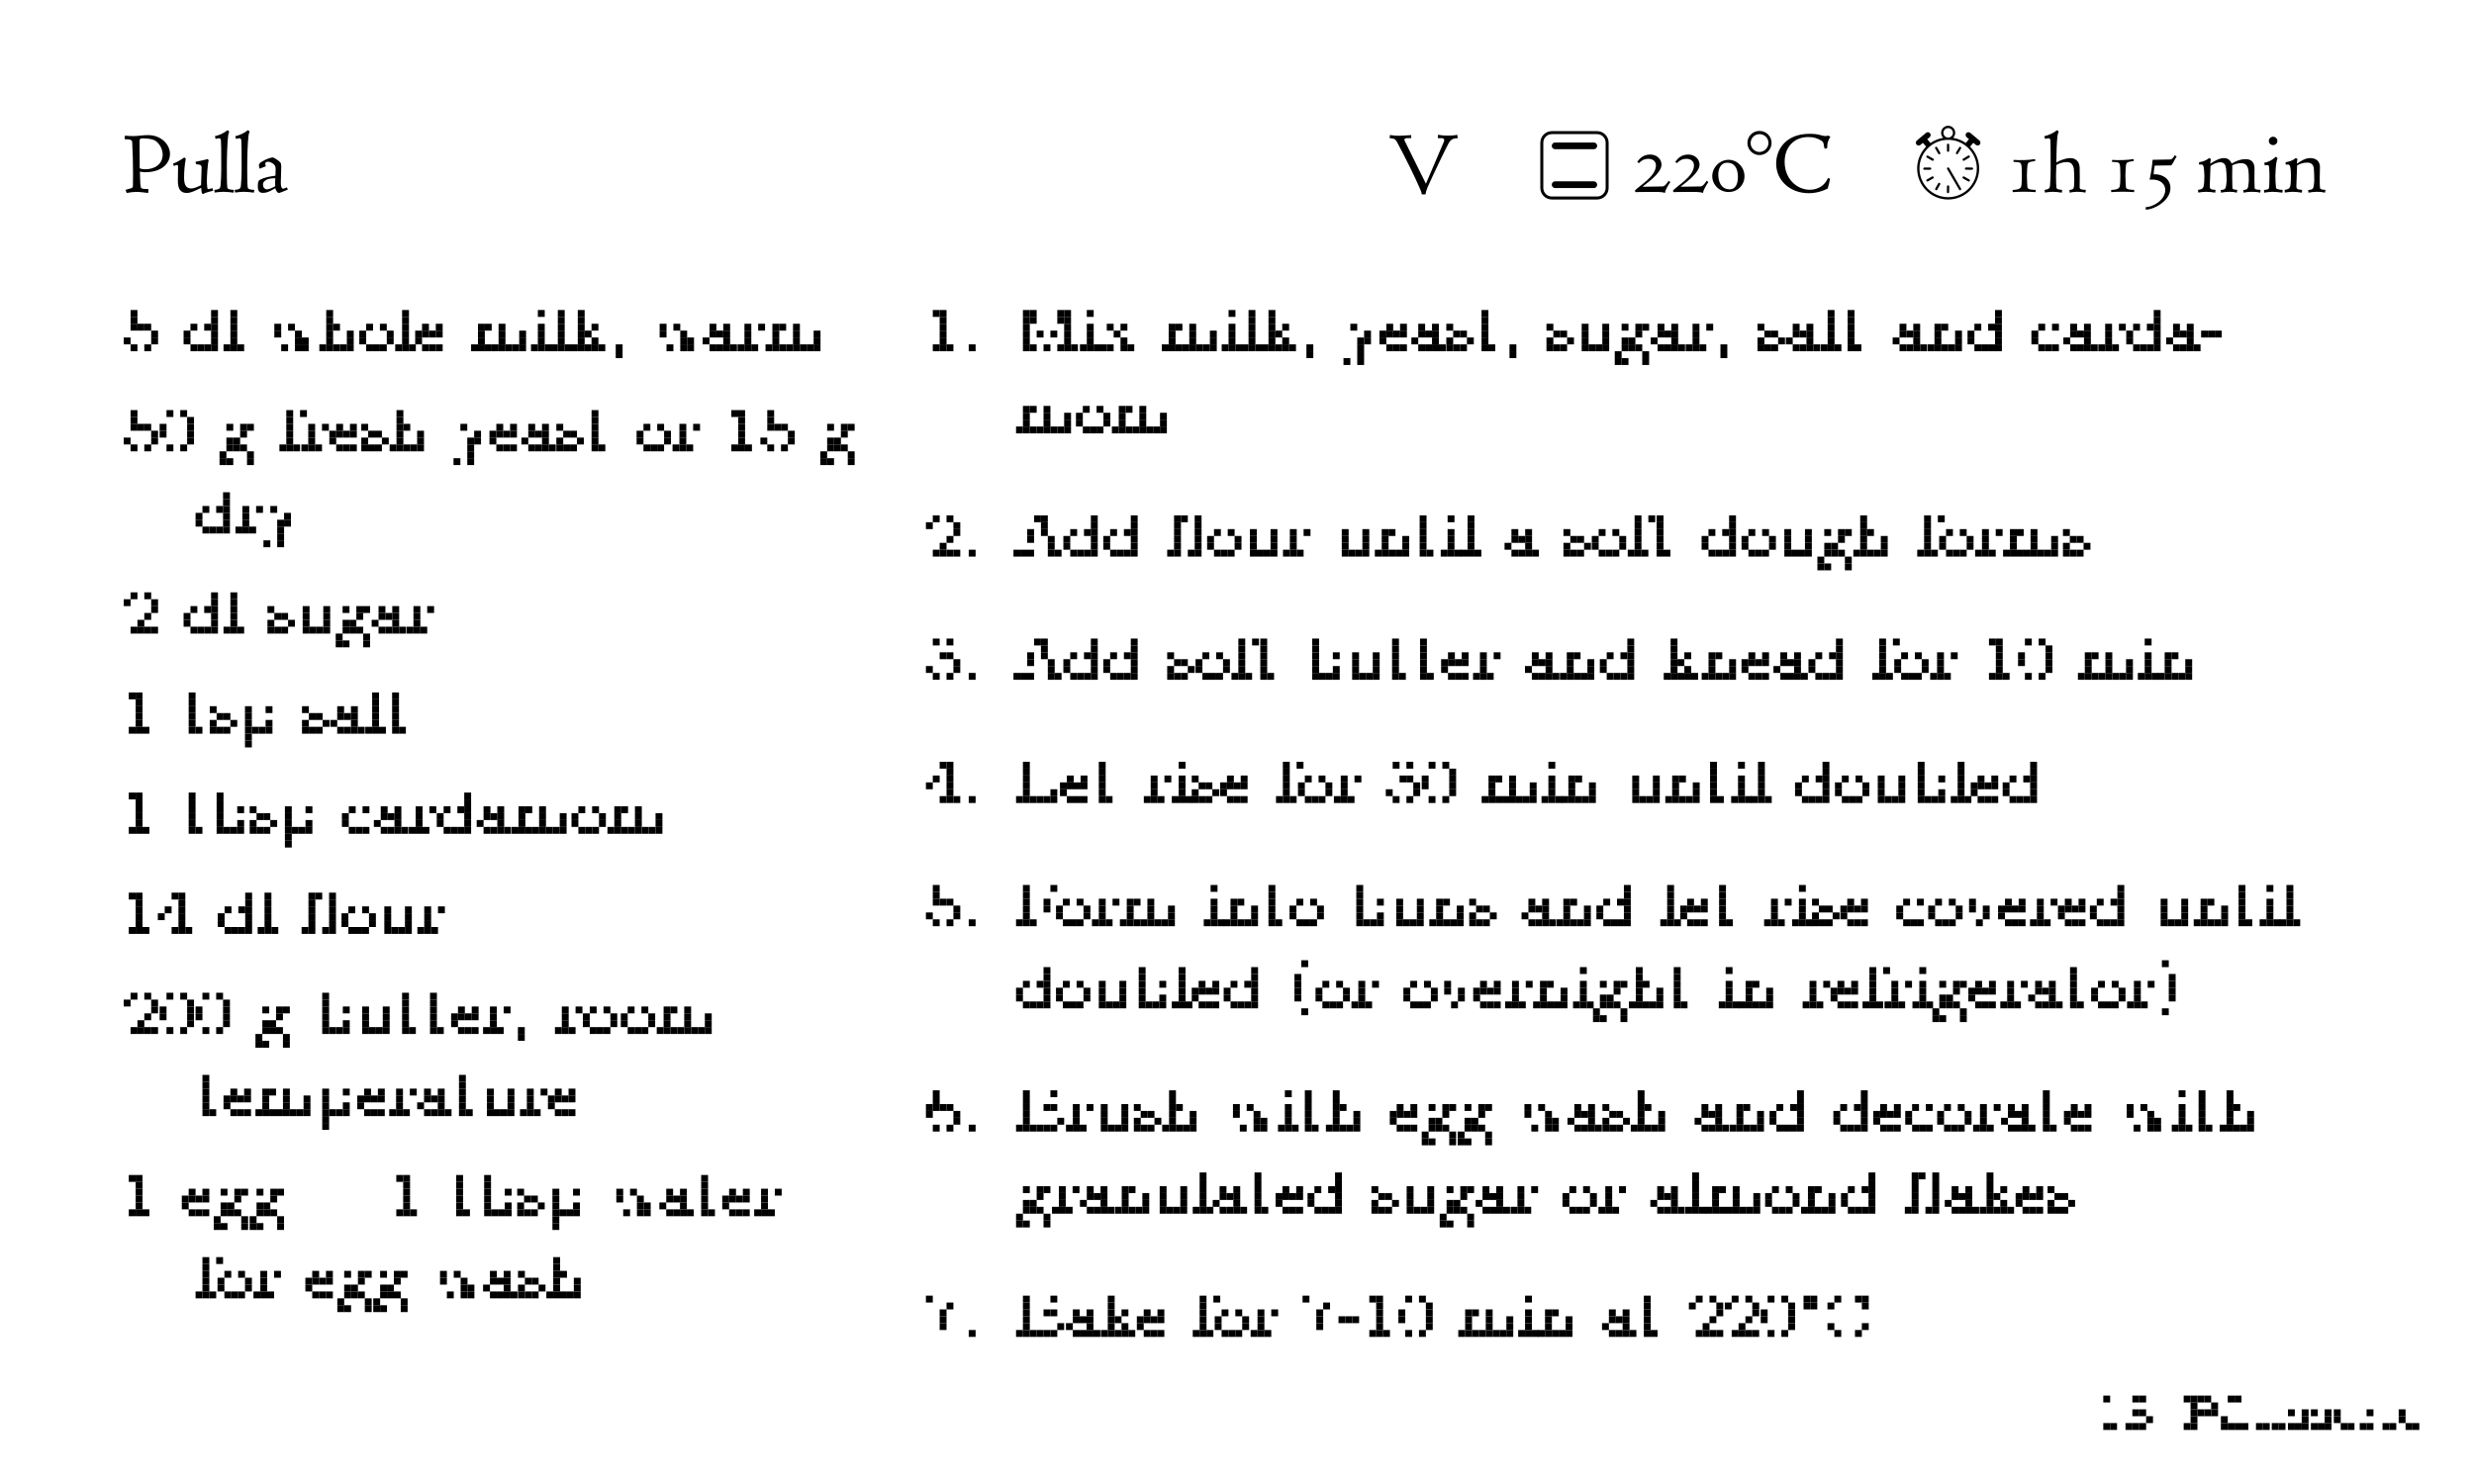 <?xml version="1.0" encoding="UTF-8"?>
<svg xmlns="http://www.w3.org/2000/svg" xmlns:xlink="http://www.w3.org/1999/xlink" width="360pt" height="216pt" viewBox="0 0 360 216" version="1.1">
<defs>
<g>
<symbol overflow="visible" id="glyph1-0">
<path style="stroke:none;" d="M 0.594 0 L 5.375 0 L 5.375 -6.062 L 0.594 -6.062 Z M 1.188 -0.594 L 1.188 -5.469 L 4.781 -5.469 L 4.781 -0.594 Z M 1.188 -0.594 "/>
</symbol>
<symbol overflow="visible" id="glyph1-1">
<path style="stroke:none;" d="M 3.172 -3.328 C 2.859 -3.328 2.594 -3.359 2.328 -3.469 C 2.312 -5.031 2.328 -6.594 2.312 -7.5 C 2.312 -7.672 2.438 -7.828 2.625 -7.828 C 3.406 -7.828 4.031 -7.75 4.453 -7.562 C 4.969 -7.328 5.672 -6.453 5.672 -5.484 C 5.672 -4.016 4.453 -3.328 3.172 -3.328 Z M 0.172 -8.219 L 0.141 -7.703 C 0.984 -7.703 1.219 -7.578 1.234 -7.297 C 1.312 -5.922 1.359 -4.25 1.359 -2.781 C 1.359 -2.109 1.344 -1.484 1.344 -0.938 C 1.328 -0.5 1.141 -0.625 0.266 -0.328 L 0.438 0.125 C 1 0.016 1.453 -0.031 1.859 -0.031 C 2.375 -0.031 2.859 0.047 3.562 0.125 L 3.609 -0.438 C 2.766 -0.5 2.516 -0.391 2.453 -0.891 C 2.391 -1.25 2.391 -2.156 2.359 -2.984 C 2.609 -2.938 2.812 -2.891 3.078 -2.891 C 5.516 -2.891 6.734 -4.141 6.734 -5.578 C 6.734 -6.891 5.5 -8.297 3.531 -8.297 C 2.672 -8.297 2.219 -8.156 1.359 -8.156 C 0.891 -8.156 0.484 -8.188 0.172 -8.219 Z M 0.172 -8.219 "/>
</symbol>
<symbol overflow="visible" id="glyph1-2">
<path style="stroke:none;" d="M 3.391 -4.406 L 3.484 -4.047 C 3.922 -4.031 4.281 -4.031 4.281 -3.562 C 4.281 -3.484 4.219 -1.844 4.203 -1.016 C 3.844 -0.828 3.203 -0.531 2.766 -0.531 C 1.906 -0.531 1.734 -1.266 1.734 -2.109 C 1.734 -3.031 1.812 -4.016 1.984 -4.859 L 1.766 -5.047 C 1.266 -4.703 0.625 -4.297 0.125 -4.156 L 0.25 -3.797 C 0.328 -3.812 0.578 -3.953 0.688 -3.953 C 0.812 -3.953 0.859 -3.844 0.859 -3.734 C 0.859 -3.047 0.828 -2.359 0.828 -1.703 C 0.828 -1.141 0.891 -0.828 1.016 -0.531 C 1.219 -0.062 1.656 0.125 2.109 0.125 C 2.812 0.125 3.734 -0.406 4.219 -0.625 C 4.281 0 4.281 0.266 4.484 0.266 C 4.562 0.266 4.594 0.234 4.656 0.188 C 5 0.031 5.531 -0.094 5.953 -0.203 L 5.875 -0.578 C 5.641 -0.516 5.328 -0.438 5.281 -0.438 C 5.156 -0.438 5.125 -0.531 5.109 -0.641 C 5.078 -0.969 5.047 -1.281 5.047 -1.641 C 5.047 -2.094 5.141 -4.094 5.312 -4.625 L 5.172 -4.812 C 4.688 -4.688 4.031 -4.531 3.391 -4.406 Z M 3.391 -4.406 "/>
</symbol>
<symbol overflow="visible" id="glyph1-3">
<path style="stroke:none;" d="M 1.906 -3.578 C 1.906 -5.062 1.969 -7.297 2.094 -8.203 C 2.109 -8.328 2.172 -8.656 2.25 -8.828 L 2.016 -9.016 C 1.5 -8.609 0.781 -8.266 0.172 -8.141 L 0.266 -7.75 C 0.375 -7.766 0.688 -7.844 0.766 -7.844 C 0.969 -7.844 1.047 -7.672 1.047 -7.484 C 1.078 -7.203 1.094 -6.297 1.094 -3.281 C 1.094 -2.5 1.047 -1.531 0.984 -0.906 C 0.969 -0.578 0.812 -0.469 0.531 -0.391 C 0.406 -0.375 0.234 -0.344 0.094 -0.328 L 0.125 0.062 C 0.484 0.016 1.031 -0.047 1.391 -0.047 C 1.891 -0.047 2.422 0.016 2.875 0.078 L 2.938 -0.328 C 2.766 -0.328 2.562 -0.344 2.359 -0.391 C 2.234 -0.422 2.016 -0.469 1.984 -0.641 C 1.906 -1.094 1.906 -2.609 1.906 -3.578 Z M 1.906 -3.578 "/>
</symbol>
<symbol overflow="visible" id="glyph1-4">
<path style="stroke:none;" d="M 3.031 -2 C 3.031 -1.812 3 -1.641 3 -1.406 C 3 -1.188 3 -1 3.016 -0.859 C 2.625 -0.641 2.141 -0.406 1.828 -0.406 C 1.453 -0.406 1.234 -0.734 1.234 -1.094 C 1.234 -1.5 1.531 -1.703 1.906 -1.875 C 2.047 -1.938 2.5 -2.016 2.797 -2.016 C 2.875 -2.016 2.953 -2.016 3.031 -2 Z M 2.625 -5.047 C 2.438 -5.047 1.625 -4.812 0.969 -4.375 C 0.734 -4.219 0.641 -4.047 0.641 -3.891 C 0.641 -3.766 0.703 -3.531 0.75 -3.406 L 1.656 -3.766 C 1.641 -3.828 1.562 -3.984 1.562 -4.094 C 1.562 -4.297 1.641 -4.422 2 -4.422 C 2.328 -4.422 2.828 -4.094 2.938 -3.906 C 3.016 -3.781 3.078 -3.641 3.078 -3.328 C 3.078 -3.328 3.062 -2.766 3.047 -2.391 C 2.172 -2.266 1.547 -2.172 0.812 -1.812 C 0.688 -1.75 0.641 -1.719 0.578 -1.547 C 0.5 -1.406 0.484 -1.125 0.484 -0.844 C 0.484 -0.328 0.594 0.109 1.219 0.109 C 1.906 0.109 2.422 -0.219 3.031 -0.578 C 3.156 -0.031 3.438 0.125 3.547 0.125 C 3.672 0.125 4.391 -0.172 4.859 -0.375 L 4.703 -0.703 C 4.516 -0.594 4.281 -0.5 4.156 -0.5 C 4.109 -0.5 3.984 -0.516 3.891 -0.781 C 3.844 -0.906 3.828 -1.156 3.828 -1.406 C 3.828 -2.156 3.891 -2.922 3.891 -3.703 C 3.891 -3.875 3.859 -4.156 3.781 -4.297 C 3.641 -4.484 2.875 -5.047 2.625 -5.047 Z M 2.625 -5.047 "/>
</symbol>
<symbol overflow="visible" id="glyph1-5">
<path style="stroke:none;" d="M 3.219 -8.297 C 2.422 -8.266 1.953 -8.203 1.422 -8.203 C 1.047 -8.203 0.672 -8.219 0.125 -8.312 L 0.078 -7.859 C 0.641 -7.781 0.875 -7.812 1.141 -7.312 C 2.469 -4.844 3.844 -2.016 4.406 -0.688 C 4.594 -0.25 4.734 0 4.75 0.328 L 5.297 0.328 C 5.344 0 5.469 -0.406 5.609 -0.719 C 6.453 -2.641 8.422 -6.719 8.688 -7.156 C 9.078 -7.812 9.516 -7.828 9.984 -7.844 L 9.922 -8.344 C 9.625 -8.266 9.109 -8.219 8.562 -8.219 C 8.062 -8.219 7.547 -8.266 7.109 -8.344 L 7.094 -7.859 C 7.156 -7.859 7.656 -7.844 7.734 -7.844 C 8.047 -7.812 8.062 -7.547 7.969 -7.328 L 5.359 -1.219 L 2.297 -7.406 C 2.219 -7.578 2.125 -7.766 2.5 -7.844 C 2.641 -7.859 2.875 -7.875 3.219 -7.859 Z M 3.219 -8.297 "/>
</symbol>
<symbol overflow="visible" id="glyph1-6">
<path style="stroke:none;" d="M 0.578 -4.391 L 0.828 -4.219 C 1.125 -4.547 1.516 -4.844 2.219 -4.844 C 2.734 -4.844 3.297 -4.562 3.297 -3.891 C 3.297 -2.234 0.781 -0.891 0.234 -0.219 L 0.312 0 C 0.375 0 1.188 -0.031 2.422 -0.031 C 3.312 -0.031 4.203 -0.062 4.609 0.125 C 4.672 -0.469 5.391 -1.453 5.391 -1.453 L 5.156 -1.656 C 4.891 -1.297 4.609 -0.828 4.234 -0.828 L 1.359 -0.781 C 1.578 -1.062 4.109 -2.656 4.109 -4 C 4.109 -4.844 3.375 -5.469 2.469 -5.469 C 1.5 -5.469 0.953 -4.953 0.578 -4.391 Z M 0.578 -4.391 "/>
</symbol>
<symbol overflow="visible" id="glyph1-7">
<path style="stroke:none;" d="M 2.562 -4.281 C 3.75 -4.281 4.156 -3.344 4.156 -2.188 C 4.156 -1.438 3.922 -0.406 2.969 -0.406 C 1.781 -0.406 1.297 -1.406 1.297 -2.562 C 1.297 -3.391 1.672 -4.281 2.562 -4.281 Z M 2.797 -4.703 C 1.5 -4.703 0.422 -3.594 0.422 -2.312 C 0.422 -1.047 1.484 -0.016 2.812 -0.016 C 4.141 -0.016 5.109 -1.047 5.109 -2.312 C 5.109 -3.625 4.078 -4.703 2.797 -4.703 Z M 2.797 -4.703 "/>
</symbol>
<symbol overflow="visible" id="glyph1-8">
<path style="stroke:none;" d="M 1.75 -5.844 C 1.047 -5.844 0.469 -6.438 0.469 -7.141 C 0.469 -7.859 1.047 -8.438 1.75 -8.438 C 2.484 -8.438 3.062 -7.891 3.062 -7.156 C 3.062 -6.422 2.453 -5.844 1.75 -5.844 Z M 1.75 -5.391 C 2.688 -5.391 3.516 -6.156 3.516 -7.156 C 3.516 -8.156 2.734 -8.906 1.75 -8.906 C 0.781 -8.906 0 -8.125 0 -7.156 C 0 -6.188 0.797 -5.391 1.75 -5.391 Z M 1.75 -5.391 "/>
</symbol>
<symbol overflow="visible" id="glyph1-9">
<path style="stroke:none;" d="M 0.516 -4.156 C 0.516 -1.641 2.609 0.156 5.234 0.156 C 6.344 0.156 7.266 -0.141 8.016 -0.516 C 8.156 -1.078 8.266 -1.391 8.359 -1.953 L 8.047 -2.047 C 7.609 -0.984 6.625 -0.344 5.406 -0.344 C 3.562 -0.344 1.75 -1.891 1.75 -4.406 C 1.75 -6.703 3.266 -8.016 5.172 -8.016 C 5.969 -8.016 6.484 -7.859 7.125 -7.469 C 7.531 -7.219 7.391 -6.766 7.562 -6.328 C 7.953 -6.328 7.953 -6.406 7.953 -6.641 C 7.953 -6.906 7.953 -7.344 8.406 -8.062 L 8.078 -8.234 C 7.906 -8.172 7.703 -8.109 7.203 -8.234 C 6.5 -8.438 6.078 -8.484 5.344 -8.484 C 2 -8.484 0.516 -6.281 0.516 -4.156 Z M 0.516 -4.156 "/>
</symbol>
<symbol overflow="visible" id="glyph1-10">
<path style="stroke:none;" d="M 1.234 -4.688 L 1.219 -4.406 C 2.344 -4.359 2.266 -4.266 2.375 -3.891 C 2.391 -3.812 2.438 -3.562 2.438 -2.391 C 2.438 -1.125 2.359 -0.844 2.312 -0.734 C 2.109 -0.375 1.641 -0.359 1.094 -0.312 L 1.109 0 C 2.25 -0.078 3.297 -0.078 4.438 0 L 4.453 -0.328 C 3.828 -0.344 3.344 -0.375 3.25 -0.688 C 3.234 -0.812 3.172 -1.734 3.172 -2.391 C 3.172 -2.969 3.234 -3.797 3.25 -3.906 C 3.344 -4.281 3.328 -4.391 4.391 -4.531 L 4.359 -4.812 C 3.484 -4.641 2.062 -4.625 1.234 -4.688 Z M 1.234 -4.688 "/>
</symbol>
<symbol overflow="visible" id="glyph1-11">
<path style="stroke:none;" d="M 1.922 -3.938 C 2.312 -4.188 2.875 -4.375 3.438 -4.375 C 4.094 -4.375 4.359 -3.984 4.469 -3.391 C 4.5 -3.156 4.531 -2.281 4.531 -1.703 C 4.531 -1.531 4.516 -1.094 4.5 -0.906 C 4.453 -0.578 4.422 -0.438 4.141 -0.375 C 4.016 -0.328 3.953 -0.328 3.828 -0.312 L 3.859 0.078 C 4.172 0.016 4.516 -0.047 4.875 -0.047 C 5.375 -0.047 5.688 -0.031 6.156 0.078 L 6.219 -0.328 C 6.094 -0.344 5.766 -0.359 5.672 -0.375 C 5.531 -0.406 5.312 -0.469 5.312 -0.641 C 5.312 -0.844 5.328 -1.5 5.328 -2.188 C 5.328 -2.797 5.312 -3.344 5.312 -3.594 C 5.266 -4.391 4.812 -4.953 3.938 -4.953 C 3.438 -4.953 2.562 -4.703 1.922 -4.312 C 1.938 -5.641 1.969 -7.375 2.094 -8.203 C 2.109 -8.328 2.188 -8.656 2.266 -8.828 L 2.031 -9.016 C 1.516 -8.609 0.797 -8.266 0.172 -8.141 L 0.281 -7.75 C 0.391 -7.766 0.703 -7.844 0.781 -7.844 C 0.984 -7.844 1.047 -7.672 1.062 -7.484 C 1.078 -7.234 1.094 -6.109 1.094 -3.281 C 1.094 -2.5 1.062 -1.531 1 -0.906 C 0.969 -0.578 0.828 -0.469 0.547 -0.391 C 0.422 -0.359 0.344 -0.359 0.219 -0.328 L 0.25 0.062 C 0.609 0.016 1.047 -0.047 1.406 -0.047 C 1.906 -0.047 2.266 0.016 2.719 0.078 L 2.766 -0.328 C 2.656 -0.328 2.422 -0.359 2.312 -0.375 C 2.188 -0.406 1.953 -0.469 1.938 -0.641 C 1.906 -0.891 1.875 -1.547 1.875 -2.266 C 1.875 -2.859 1.906 -3.469 1.922 -3.938 Z M 1.922 -3.938 "/>
</symbol>
<symbol overflow="visible" id="glyph1-12">
<path style="stroke:none;" d="M 1.594 -4.703 C 1.516 -3.641 1.312 -2.484 1.156 -1.812 C 2.859 -1.953 3.438 -1.047 3.438 -0.328 C 3.438 1.109 1.75 2.156 0.578 2.188 C 0.609 2.266 0.609 2.562 0.609 2.562 C 2.062 2.469 4.188 1.141 4.188 -0.578 C 4.188 -2.109 2.766 -2.672 1.75 -2.594 C 1.75 -3.156 1.906 -3.859 1.906 -3.859 C 2.906 -3.859 3.75 -3.906 4.25 -3.891 C 4.453 -3.891 4.75 -4.688 5.094 -5.188 C 5.031 -5.219 4.812 -5.359 4.812 -5.359 C 4.656 -5.109 4.5 -4.812 4.188 -4.75 C 3.938 -4.734 2.594 -4.719 1.594 -4.703 Z M 1.594 -4.703 "/>
</symbol>
<symbol overflow="visible" id="glyph1-13">
<path style="stroke:none;" d="M 8.422 -1.922 C 8.422 -2.422 8.438 -2.953 8.438 -3.406 C 8.438 -4.25 8.062 -4.797 7.156 -4.797 C 6.266 -4.797 5.578 -4.422 5.109 -4.156 C 4.953 -4.547 4.641 -4.953 4 -4.953 C 3.281 -4.953 2.562 -4.5 2 -4.125 C 2 -4.375 2.031 -4.609 2.094 -4.797 L 1.844 -4.969 C 1.25 -4.484 0.797 -4.438 0.359 -4.344 L 0.375 -4 C 0.484 -4 0.531 -4.016 0.641 -4.016 C 0.859 -4.016 0.938 -4 1.031 -3.688 C 1.094 -3.438 1.141 -2.625 1.141 -2.375 C 1.141 -2 1.125 -1.281 1.047 -0.906 C 0.969 -0.578 0.828 -0.469 0.547 -0.391 C 0.422 -0.359 0.344 -0.359 0.219 -0.328 L 0.25 0.062 C 0.609 0.016 1.047 -0.047 1.406 -0.047 C 1.906 -0.047 2.266 0.016 2.719 0.078 L 2.766 -0.328 C 2.656 -0.328 2.422 -0.359 2.312 -0.375 C 2.062 -0.438 1.922 -0.484 1.922 -0.844 C 1.922 -1.297 2.016 -2.734 2.031 -3.812 C 2.422 -4.047 2.891 -4.344 3.469 -4.344 C 4.047 -4.344 4.25 -3.891 4.297 -3.422 C 4.328 -3.172 4.391 -2.297 4.391 -1.703 C 4.391 -1.531 4.312 -1.094 4.297 -0.906 C 4.25 -0.578 4.156 -0.438 3.953 -0.375 C 3.812 -0.328 3.641 -0.328 3.516 -0.312 L 3.562 0.078 C 3.875 0.016 4.375 -0.047 4.734 -0.047 C 5.234 -0.047 5.406 -0.031 5.875 0.078 L 5.922 -0.328 C 5.812 -0.344 5.625 -0.359 5.516 -0.375 C 5.375 -0.406 5.219 -0.469 5.219 -0.641 C 5.219 -0.844 5.188 -1.531 5.188 -2.188 C 5.188 -2.672 5.203 -3.281 5.203 -3.625 C 5.203 -3.734 5.203 -3.812 5.188 -3.891 C 5.562 -4.078 6.047 -4.219 6.438 -4.219 C 7.203 -4.219 7.422 -3.828 7.547 -3.203 C 7.594 -2.953 7.609 -2.312 7.609 -1.703 C 7.609 -1.531 7.547 -1.094 7.531 -0.906 C 7.484 -0.578 7.391 -0.438 7.188 -0.375 C 7.047 -0.328 6.938 -0.328 6.797 -0.312 L 6.844 0.078 C 7.156 0.016 7.609 -0.047 7.969 -0.047 C 8.469 -0.047 8.797 -0.031 9.266 0.078 L 9.328 -0.328 C 9.203 -0.344 8.844 -0.359 8.734 -0.375 C 8.609 -0.406 8.453 -0.469 8.453 -0.641 C 8.453 -0.828 8.422 -1.344 8.422 -1.922 Z M 8.422 -1.922 "/>
</symbol>
<symbol overflow="visible" id="glyph1-14">
<path style="stroke:none;" d="M 1.062 -7.453 C 1.062 -7.109 1.344 -6.844 1.688 -6.844 C 2.016 -6.844 2.312 -7.109 2.312 -7.453 C 2.312 -7.781 2.016 -8.062 1.688 -8.062 C 1.344 -8.062 1.062 -7.781 1.062 -7.453 Z M 2.016 -2.344 C 2.016 -2.547 2.062 -3.812 2.172 -4.344 C 2.203 -4.469 2.266 -4.797 2.328 -4.953 L 2.094 -5.156 C 1.453 -4.578 1.016 -4.406 0.391 -4.266 L 0.484 -3.891 C 0.578 -3.891 0.766 -3.938 0.844 -3.938 C 1.047 -3.938 1.094 -3.797 1.109 -3.594 C 1.172 -2.844 1.156 -2.344 1.156 -2.109 C 1.156 -1.797 1.141 -1.203 1.125 -0.906 C 1.094 -0.578 1.094 -0.438 0.812 -0.375 C 0.688 -0.344 0.484 -0.328 0.359 -0.312 L 0.391 0.078 C 0.75 0.031 1.188 -0.047 1.547 -0.047 C 2.047 -0.047 2.562 0.016 3.031 0.078 L 3.078 -0.328 C 2.922 -0.328 2.703 -0.344 2.516 -0.391 C 2.375 -0.422 2.141 -0.469 2.109 -0.641 C 2.047 -1.094 2.016 -1.875 2.016 -2.344 Z M 2.016 -2.344 "/>
</symbol>
<symbol overflow="visible" id="glyph1-15">
<path style="stroke:none;" d="M 1.031 -3.688 C 1.109 -3.438 1.141 -2.625 1.141 -2.375 C 1.141 -2 1.125 -1.281 1.047 -0.906 C 0.969 -0.578 0.828 -0.469 0.547 -0.391 C 0.422 -0.359 0.344 -0.359 0.219 -0.328 L 0.25 0.062 C 0.609 0.016 1.047 -0.047 1.406 -0.047 C 1.906 -0.047 2.266 0.016 2.719 0.078 L 2.766 -0.328 C 2.656 -0.328 2.422 -0.359 2.312 -0.375 C 2.062 -0.438 1.922 -0.484 1.922 -0.844 C 1.922 -1.297 2.016 -2.797 2.031 -3.875 C 2.422 -4.125 2.922 -4.297 3.5 -4.297 C 4.156 -4.297 4.406 -3.938 4.469 -3.438 C 4.5 -3.172 4.531 -2.297 4.531 -1.703 C 4.531 -1.531 4.484 -1.094 4.453 -0.906 C 4.406 -0.578 4.297 -0.438 4.094 -0.375 C 3.953 -0.328 3.781 -0.328 3.641 -0.312 L 3.688 0.078 C 4 0.016 4.516 -0.047 4.875 -0.047 C 5.375 -0.047 5.625 -0.031 6.094 0.078 L 6.156 -0.328 C 6.031 -0.344 5.766 -0.359 5.672 -0.375 C 5.531 -0.406 5.391 -0.469 5.359 -0.641 C 5.328 -0.844 5.328 -1.5 5.328 -2.188 C 5.328 -2.672 5.359 -3.172 5.359 -3.641 C 5.359 -4.484 4.812 -4.953 3.938 -4.953 C 3.188 -4.953 2.562 -4.5 2 -4.141 C 2 -4.391 2.031 -4.625 2.094 -4.797 L 1.844 -4.969 C 1.25 -4.484 0.797 -4.438 0.359 -4.344 L 0.375 -4 C 0.484 -4 0.531 -4.016 0.641 -4.016 C 0.859 -4.016 0.922 -4 1.031 -3.688 Z M 1.031 -3.688 "/>
</symbol>
<symbol overflow="visible" id="glyph0-0">
<g transform="matrix(1,0,0,1,0,-6)">
<rect x="1" y="1" width="1" height="1"/>
<rect x="1" y="5" width="1" height="1"/>
<rect x="2" y="5" width="1" height="1"/>
</g>
</symbol>
<symbol overflow="visible" id="glyph0-1">
<g transform="matrix(1,0,0,1,0,-6)">
<rect x="1" y="1" width="1" height="1"/>
<rect x="2" y="1" width="1" height="1"/>
<rect x="1" y="3" width="1" height="1"/>
<rect x="2" y="3" width="1" height="1"/>
<rect x="3" y="4" width="1" height="1"/>
<rect x="0" y="5" width="1" height="1"/>
<rect x="1" y="5" width="1" height="1"/>
<rect x="2" y="5" width="1" height="1"/>
</g>
</symbol>
<symbol overflow="visible" id="glyph0-2">
<g transform="matrix(1,0,0,1,0,-5)">
<rect x="0" y="0" width="1" height="1"/>
<rect x="1" y="0" width="1" height="1"/>
<rect x="2" y="0" width="1" height="1"/>
<rect x="3" y="0" width="1" height="1"/>
<rect x="1" y="1" width="1" height="1"/>
<rect x="4" y="1" width="1" height="1"/>
<rect x="1" y="2" width="1" height="1"/>
<rect x="2" y="2" width="1" height="1"/>
<rect x="3" y="2" width="1" height="1"/>
<rect x="4" y="2" width="1" height="1"/>
<rect x="1" y="3" width="1" height="1"/>
<rect x="0" y="4" width="1" height="1"/>
<rect x="1" y="4" width="1" height="1"/>
</g>
</symbol>
<symbol overflow="visible" id="glyph0-3">
<g transform="matrix(1,0,0,1,0,-6)">
<rect x="1" y="1" width="1" height="1"/>
<rect x="2" y="1" width="1" height="1"/>
<rect x="0" y="4" width="1" height="1"/>
<rect x="0" y="5" width="1" height="1"/>
<rect x="1" y="5" width="1" height="1"/>
<rect x="2" y="5" width="1" height="1"/>
<rect x="3" y="5" width="1" height="1"/>
</g>
</symbol>
<symbol overflow="visible" id="glyph0-4">
<g transform="matrix(1,0,0,1,0,-5)">
<rect x="1" y="4" width="1" height="1"/>
<rect x="2" y="4" width="1" height="1"/>
</g>
</symbol>
<symbol overflow="visible" id="glyph0-5">
<g transform="matrix(1,0,0,1,0,-6)">
<rect x="0" y="5" width="1" height="1"/>
<rect x="1" y="5" width="1" height="1"/>
</g>
</symbol>
<symbol overflow="visible" id="glyph0-6">
<g transform="matrix(1,0,0,1,0,-4)">
<rect x="0" y="1" width="1" height="1"/>
<rect x="2" y="1" width="1" height="1"/>
<rect x="2" y="2" width="1" height="1"/>
<rect x="0" y="3" width="1" height="1"/>
<rect x="1" y="3" width="1" height="1"/>
<rect x="2" y="3" width="1" height="1"/>
</g>
</symbol>
<symbol overflow="visible" id="glyph0-7">
<g transform="matrix(1,0,0,1,0,-4)">
<rect x="0" y="1" width="1" height="1"/>
<rect x="0" y="2" width="1" height="1"/>
<rect x="1" y="3" width="1" height="1"/>
<rect x="2" y="3" width="1" height="1"/>
</g>
</symbol>
<symbol overflow="visible" id="glyph0-8">
<g transform="matrix(1,0,0,1,0,-4)">
<rect x="1" y="1" width="1" height="1"/>
<rect x="0" y="3" width="1" height="1"/>
<rect x="1" y="3" width="1" height="1"/>
</g>
</symbol>
<symbol overflow="visible" id="glyph2-0">
<g transform="matrix(1,0,0,1,0,-7)">
<rect x="1" y="1" width="1" height="1"/>
<rect x="1" y="2" width="1" height="1"/>
<rect x="1" y="3" width="1" height="1"/>
<rect x="2" y="3" width="1" height="1"/>
<rect x="3" y="3" width="1" height="1"/>
<rect x="4" y="4" width="1" height="1"/>
<rect x="0" y="5" width="1" height="1"/>
<rect x="4" y="5" width="1" height="1"/>
<rect x="1" y="6" width="1" height="1"/>
<rect x="3" y="6" width="1" height="1"/>
</g>
</symbol>
<symbol overflow="visible" id="glyph2-1">
<g transform="matrix(1,0,0,1,0,-7)">
<rect x="4" y="1" width="1" height="1"/>
<rect x="4" y="2" width="1" height="1"/>
<rect x="1" y="3" width="1" height="1"/>
<rect x="3" y="3" width="1" height="1"/>
<rect x="4" y="3" width="1" height="1"/>
<rect x="0" y="4" width="1" height="1"/>
<rect x="4" y="4" width="1" height="1"/>
<rect x="0" y="5" width="1" height="1"/>
<rect x="4" y="5" width="1" height="1"/>
<rect x="1" y="6" width="1" height="1"/>
<rect x="2" y="6" width="1" height="1"/>
<rect x="3" y="6" width="1" height="1"/>
<rect x="4" y="6" width="1" height="1"/>
</g>
</symbol>
<symbol overflow="visible" id="glyph2-2">
<g transform="matrix(1,0,0,1,0,-7)">
<rect x="1" y="1" width="1" height="1"/>
<rect x="1" y="2" width="1" height="1"/>
<rect x="1" y="3" width="1" height="1"/>
<rect x="1" y="4" width="1" height="1"/>
<rect x="1" y="5" width="1" height="1"/>
<rect x="0" y="6" width="1" height="1"/>
<rect x="1" y="6" width="1" height="1"/>
<rect x="2" y="6" width="1" height="1"/>
</g>
</symbol>
<symbol overflow="visible" id="glyph2-3">
<g transform="matrix(1,0,0,1,0,-5)">
<rect x="1" y="1" width="1" height="1"/>
<rect x="3" y="1" width="1" height="1"/>
<rect x="1" y="2" width="1" height="1"/>
<rect x="4" y="2" width="1" height="1"/>
<rect x="4" y="3" width="1" height="1"/>
<rect x="5" y="3" width="1" height="1"/>
<rect x="2" y="4" width="1" height="1"/>
<rect x="4" y="4" width="1" height="1"/>
<rect x="5" y="4" width="1" height="1"/>
</g>
</symbol>
<symbol overflow="visible" id="glyph2-4">
<g transform="matrix(1,0,0,1,0,-7)">
<rect x="1" y="1" width="1" height="1"/>
<rect x="1" y="2" width="1" height="1"/>
<rect x="1" y="3" width="1" height="1"/>
<rect x="2" y="3" width="1" height="1"/>
<rect x="1" y="4" width="1" height="1"/>
<rect x="4" y="4" width="1" height="1"/>
<rect x="1" y="5" width="1" height="1"/>
<rect x="4" y="5" width="1" height="1"/>
<rect x="0" y="6" width="1" height="1"/>
<rect x="1" y="6" width="1" height="1"/>
<rect x="2" y="6" width="1" height="1"/>
<rect x="3" y="6" width="1" height="1"/>
<rect x="4" y="6" width="1" height="1"/>
</g>
</symbol>
<symbol overflow="visible" id="glyph2-5">
<g transform="matrix(1,0,0,1,0,-5)">
<rect x="1" y="1" width="1" height="1"/>
<rect x="3" y="1" width="1" height="1"/>
<rect x="0" y="2" width="1" height="1"/>
<rect x="4" y="2" width="1" height="1"/>
<rect x="0" y="3" width="1" height="1"/>
<rect x="4" y="3" width="1" height="1"/>
<rect x="1" y="4" width="1" height="1"/>
<rect x="2" y="4" width="1" height="1"/>
<rect x="3" y="4" width="1" height="1"/>
</g>
</symbol>
<symbol overflow="visible" id="glyph2-6">
<g transform="matrix(1,0,0,1,0,-5)">
<rect x="1" y="1" width="1" height="1"/>
<rect x="3" y="1" width="1" height="1"/>
<rect x="0" y="2" width="1" height="1"/>
<rect x="1" y="2" width="1" height="1"/>
<rect x="2" y="2" width="1" height="1"/>
<rect x="3" y="2" width="1" height="1"/>
<rect x="0" y="3" width="1" height="1"/>
<rect x="1" y="4" width="1" height="1"/>
<rect x="2" y="4" width="1" height="1"/>
<rect x="3" y="4" width="1" height="1"/>
</g>
</symbol>
<symbol overflow="visible" id="glyph2-7">
<g transform="matrix(1,0,0,1,0,-5)">
<rect x="1" y="1" width="1" height="1"/>
<rect x="2" y="1" width="1" height="1"/>
<rect x="4" y="1" width="1" height="1"/>
<rect x="1" y="2" width="1" height="1"/>
<rect x="4" y="2" width="1" height="1"/>
<rect x="7" y="2" width="1" height="1"/>
<rect x="1" y="3" width="1" height="1"/>
<rect x="4" y="3" width="1" height="1"/>
<rect x="7" y="3" width="1" height="1"/>
<rect x="0" y="4" width="1" height="1"/>
<rect x="1" y="4" width="1" height="1"/>
<rect x="2" y="4" width="1" height="1"/>
<rect x="3" y="4" width="1" height="1"/>
<rect x="4" y="4" width="1" height="1"/>
<rect x="5" y="4" width="1" height="1"/>
<rect x="6" y="4" width="1" height="1"/>
<rect x="7" y="4" width="1" height="1"/>
</g>
</symbol>
<symbol overflow="visible" id="glyph2-8">
<g transform="matrix(1,0,0,1,0,-7)">
<rect x="1" y="1" width="1" height="1"/>
<rect x="1" y="3" width="1" height="1"/>
<rect x="1" y="4" width="1" height="1"/>
<rect x="1" y="5" width="1" height="1"/>
<rect x="0" y="6" width="1" height="1"/>
<rect x="1" y="6" width="1" height="1"/>
<rect x="2" y="6" width="1" height="1"/>
</g>
</symbol>
<symbol overflow="visible" id="glyph2-9">
<g transform="matrix(1,0,0,1,0,-7)">
<rect x="1" y="1" width="1" height="1"/>
<rect x="1" y="2" width="1" height="1"/>
<rect x="1" y="3" width="1" height="1"/>
<rect x="3" y="3" width="1" height="1"/>
<rect x="1" y="4" width="1" height="1"/>
<rect x="2" y="4" width="1" height="1"/>
<rect x="1" y="5" width="1" height="1"/>
<rect x="3" y="5" width="1" height="1"/>
<rect x="0" y="6" width="1" height="1"/>
<rect x="1" y="6" width="1" height="1"/>
<rect x="2" y="6" width="1" height="1"/>
<rect x="3" y="6" width="1" height="1"/>
<rect x="4" y="6" width="1" height="1"/>
</g>
</symbol>
<symbol overflow="visible" id="glyph2-10">
<g transform="matrix(1,0,0,1,0,-2)">
<rect x="1" y="1" width="1" height="1"/>
<rect x="1" y="2" width="1" height="1"/>
</g>
</symbol>
<symbol overflow="visible" id="glyph2-11">
<g transform="matrix(1,0,0,1,0,-5)">
<rect x="1" y="1" width="1" height="1"/>
<rect x="3" y="1" width="1" height="1"/>
<rect x="1" y="2" width="1" height="1"/>
<rect x="2" y="2" width="1" height="1"/>
<rect x="3" y="2" width="1" height="1"/>
<rect x="0" y="3" width="1" height="1"/>
<rect x="3" y="3" width="1" height="1"/>
<rect x="1" y="4" width="1" height="1"/>
<rect x="2" y="4" width="1" height="1"/>
<rect x="3" y="4" width="1" height="1"/>
<rect x="4" y="4" width="1" height="1"/>
</g>
</symbol>
<symbol overflow="visible" id="glyph2-12">
<g transform="matrix(1,0,0,1,0,-5)">
<rect x="1" y="1" width="1" height="1"/>
<rect x="3" y="1" width="1" height="1"/>
<rect x="1" y="2" width="1" height="1"/>
<rect x="1" y="3" width="1" height="1"/>
<rect x="0" y="4" width="1" height="1"/>
<rect x="1" y="4" width="1" height="1"/>
<rect x="2" y="4" width="1" height="1"/>
</g>
</symbol>
<symbol overflow="visible" id="glyph2-13">
<g transform="matrix(1,0,0,1,0,-7)">
<rect x="1" y="1" width="1" height="1"/>
<rect x="3" y="1" width="1" height="1"/>
<rect x="4" y="2" width="1" height="1"/>
<rect x="0" y="3" width="1" height="1"/>
<rect x="4" y="3" width="1" height="1"/>
<rect x="0" y="4" width="1" height="1"/>
<rect x="4" y="4" width="1" height="1"/>
<rect x="4" y="5" width="1" height="1"/>
<rect x="1" y="6" width="1" height="1"/>
<rect x="3" y="6" width="1" height="1"/>
</g>
</symbol>
<symbol overflow="visible" id="glyph2-14">
<g transform="matrix(1,0,0,1,0,-5)">
<rect x="1" y="1" width="1" height="1"/>
<rect x="3" y="1" width="1" height="1"/>
<rect x="4" y="1" width="1" height="1"/>
<rect x="3" y="2" width="1" height="1"/>
<rect x="1" y="3" width="1" height="1"/>
<rect x="2" y="3" width="1" height="1"/>
<rect x="1" y="4" width="1" height="1"/>
<rect x="2" y="4" width="1" height="1"/>
<rect x="3" y="4" width="1" height="1"/>
<rect x="0" y="5" width="1" height="1"/>
<rect x="4" y="5" width="1" height="1"/>
<rect x="0" y="6" width="1" height="1"/>
<rect x="1" y="6" width="1" height="1"/>
<rect x="4" y="6" width="1" height="1"/>
</g>
</symbol>
<symbol overflow="visible" id="glyph2-15">
<g transform="matrix(1,0,0,1,0,-7)">
<rect x="1" y="1" width="1" height="1"/>
<rect x="3" y="1" width="1" height="1"/>
<rect x="1" y="2" width="1" height="1"/>
<rect x="1" y="3" width="1" height="1"/>
<rect x="1" y="4" width="1" height="1"/>
<rect x="1" y="5" width="1" height="1"/>
<rect x="0" y="6" width="1" height="1"/>
<rect x="1" y="6" width="1" height="1"/>
<rect x="2" y="6" width="1" height="1"/>
</g>
</symbol>
<symbol overflow="visible" id="glyph2-16">
<g transform="matrix(1,0,0,1,0,-5)">
<rect x="0" y="1" width="1" height="1"/>
<rect x="1" y="2" width="1" height="1"/>
<rect x="2" y="2" width="1" height="1"/>
<rect x="0" y="3" width="1" height="1"/>
<rect x="3" y="3" width="1" height="1"/>
<rect x="0" y="4" width="1" height="1"/>
<rect x="1" y="4" width="1" height="1"/>
<rect x="2" y="4" width="1" height="1"/>
</g>
</symbol>
<symbol overflow="visible" id="glyph2-17">
<g transform="matrix(1,0,0,1,0,-5)">
<rect x="1" y="1" width="1" height="1"/>
<rect x="3" y="2" width="1" height="1"/>
<rect x="2" y="3" width="1" height="1"/>
<rect x="3" y="3" width="1" height="1"/>
<rect x="2" y="4" width="1" height="1"/>
<rect x="2" y="5" width="1" height="1"/>
<rect x="0" y="6" width="1" height="1"/>
<rect x="2" y="6" width="1" height="1"/>
</g>
</symbol>
<symbol overflow="visible" id="glyph2-18">
<g transform="matrix(1,0,0,1,0,-6)">
<rect x="1" y="0" width="1" height="1"/>
<rect x="1" y="1" width="1" height="1"/>
<rect x="1" y="2" width="1" height="1"/>
<rect x="1" y="3" width="1" height="1"/>
<rect x="1" y="4" width="1" height="1"/>
<rect x="1" y="5" width="1" height="1"/>
<rect x="2" y="5" width="1" height="1"/>
</g>
</symbol>
<symbol overflow="visible" id="glyph2-19">
<g transform="matrix(1,0,0,1,1,-7)">
<rect x="0" y="1" width="1" height="1"/>
<rect x="1" y="1" width="1" height="1"/>
<rect x="1" y="2" width="1" height="1"/>
<rect x="1" y="3" width="1" height="1"/>
<rect x="1" y="4" width="1" height="1"/>
<rect x="1" y="5" width="1" height="1"/>
<rect x="0" y="6" width="1" height="1"/>
<rect x="1" y="6" width="1" height="1"/>
<rect x="2" y="6" width="1" height="1"/>
</g>
</symbol>
<symbol overflow="visible" id="glyph2-20">
<g transform="matrix(1,0,0,1,0,-7)">
<rect x="1" y="1" width="1" height="1"/>
<rect x="3" y="1" width="1" height="1"/>
<rect x="0" y="2" width="1" height="1"/>
<rect x="4" y="2" width="1" height="1"/>
<rect x="4" y="3" width="1" height="1"/>
<rect x="3" y="4" width="1" height="1"/>
<rect x="2" y="5" width="1" height="1"/>
<rect x="1" y="6" width="1" height="1"/>
<rect x="2" y="6" width="1" height="1"/>
<rect x="3" y="6" width="1" height="1"/>
<rect x="4" y="6" width="1" height="1"/>
</g>
</symbol>
<symbol overflow="visible" id="glyph2-21">
<g transform="matrix(1,0,0,1,0,-5)">
<rect x="1" y="1" width="1" height="1"/>
<rect x="4" y="1" width="1" height="1"/>
<rect x="1" y="2" width="1" height="1"/>
<rect x="4" y="2" width="1" height="1"/>
<rect x="1" y="3" width="1" height="1"/>
<rect x="4" y="3" width="1" height="1"/>
<rect x="1" y="4" width="1" height="1"/>
<rect x="2" y="4" width="1" height="1"/>
<rect x="3" y="4" width="1" height="1"/>
<rect x="4" y="4" width="1" height="1"/>
</g>
</symbol>
<symbol overflow="visible" id="glyph2-22">
<g transform="matrix(1,0,0,1,0,-5)">
<rect x="1" y="1" width="1" height="1"/>
<rect x="4" y="1" width="1" height="1"/>
<rect x="1" y="2" width="1" height="1"/>
<rect x="1" y="3" width="1" height="1"/>
<rect x="4" y="3" width="1" height="1"/>
<rect x="1" y="4" width="1" height="1"/>
<rect x="2" y="4" width="1" height="1"/>
<rect x="3" y="4" width="1" height="1"/>
<rect x="4" y="4" width="1" height="1"/>
<rect x="1" y="5" width="1" height="1"/>
<rect x="1" y="6" width="1" height="1"/>
</g>
</symbol>
<symbol overflow="visible" id="glyph2-23">
<g transform="matrix(1,0,0,1,0,-7)">
<rect x="1" y="1" width="1" height="1"/>
<rect x="1" y="2" width="1" height="1"/>
<rect x="1" y="3" width="1" height="1"/>
<rect x="4" y="3" width="1" height="1"/>
<rect x="1" y="4" width="1" height="1"/>
<rect x="1" y="5" width="1" height="1"/>
<rect x="4" y="5" width="1" height="1"/>
<rect x="1" y="6" width="1" height="1"/>
<rect x="2" y="6" width="1" height="1"/>
<rect x="3" y="6" width="1" height="1"/>
<rect x="4" y="6" width="1" height="1"/>
</g>
</symbol>
<symbol overflow="visible" id="glyph2-24">
<g transform="matrix(1,0,0,1,0,-5)">
<rect x="1" y="1" width="1" height="1"/>
<rect x="3" y="1" width="1" height="1"/>
<rect x="0" y="2" width="1" height="1"/>
<rect x="0" y="3" width="1" height="1"/>
<rect x="1" y="4" width="1" height="1"/>
<rect x="2" y="4" width="1" height="1"/>
<rect x="3" y="4" width="1" height="1"/>
</g>
</symbol>
<symbol overflow="visible" id="glyph2-25">
<g transform="matrix(1,0,0,1,0,-7)">
<rect x="2" y="1" width="1" height="1"/>
<rect x="3" y="1" width="1" height="1"/>
<rect x="3" y="2" width="1" height="1"/>
<rect x="1" y="3" width="1" height="1"/>
<rect x="3" y="3" width="1" height="1"/>
<rect x="0" y="4" width="1" height="1"/>
<rect x="3" y="4" width="1" height="1"/>
<rect x="3" y="5" width="1" height="1"/>
<rect x="2" y="6" width="1" height="1"/>
<rect x="3" y="6" width="1" height="1"/>
<rect x="4" y="6" width="1" height="1"/>
</g>
</symbol>
<symbol overflow="visible" id="glyph2-26">
<g transform="matrix(1,0,0,1,0,-7)">
<rect x="1" y="1" width="1" height="1"/>
<rect x="2" y="1" width="1" height="1"/>
<rect x="4" y="1" width="1" height="1"/>
<rect x="1" y="2" width="1" height="1"/>
<rect x="4" y="2" width="1" height="1"/>
<rect x="1" y="3" width="1" height="1"/>
<rect x="4" y="3" width="1" height="1"/>
<rect x="1" y="4" width="1" height="1"/>
<rect x="4" y="4" width="1" height="1"/>
<rect x="1" y="5" width="1" height="1"/>
<rect x="4" y="5" width="1" height="1"/>
<rect x="0" y="6" width="1" height="1"/>
<rect x="1" y="6" width="1" height="1"/>
<rect x="3" y="6" width="1" height="1"/>
<rect x="4" y="6" width="1" height="1"/>
</g>
</symbol>
<symbol overflow="visible" id="glyph2-27">
<g transform="matrix(1,0,0,1,0,-7)">
</g>
</symbol>
<symbol overflow="visible" id="glyph2-28">
<g transform="matrix(1,0,0,1,0,-2)">
<rect x="1" y="1" width="1" height="1"/>
</g>
</symbol>
<symbol overflow="visible" id="glyph2-29">
<g transform="matrix(1,0,0,1,0,-7)">
<rect x="1" y="1" width="1" height="1"/>
<rect x="2" y="1" width="1" height="1"/>
<rect x="6" y="1" width="1" height="1"/>
<rect x="7" y="1" width="1" height="1"/>
<rect x="1" y="2" width="1" height="1"/>
<rect x="2" y="2" width="1" height="1"/>
<rect x="6" y="2" width="1" height="1"/>
<rect x="7" y="2" width="1" height="1"/>
<rect x="1" y="3" width="1" height="1"/>
<rect x="7" y="3" width="1" height="1"/>
<rect x="1" y="4" width="1" height="1"/>
<rect x="3" y="4" width="1" height="1"/>
<rect x="5" y="4" width="1" height="1"/>
<rect x="7" y="4" width="1" height="1"/>
<rect x="1" y="5" width="1" height="1"/>
<rect x="7" y="5" width="1" height="1"/>
<rect x="1" y="6" width="1" height="1"/>
<rect x="2" y="6" width="1" height="1"/>
<rect x="4" y="6" width="1" height="1"/>
<rect x="6" y="6" width="1" height="1"/>
<rect x="7" y="6" width="1" height="1"/>
<rect x="8" y="6" width="1" height="1"/>
</g>
</symbol>
<symbol overflow="visible" id="glyph2-30">
<g transform="matrix(1,0,0,1,0,-5)">
<rect x="1" y="1" width="1" height="1"/>
<rect x="3" y="1" width="1" height="1"/>
<rect x="2" y="2" width="1" height="1"/>
<rect x="3" y="3" width="1" height="1"/>
<rect x="0" y="4" width="1" height="1"/>
<rect x="1" y="4" width="1" height="1"/>
<rect x="3" y="4" width="1" height="1"/>
<rect x="4" y="4" width="1" height="1"/>
</g>
</symbol>
<symbol overflow="visible" id="glyph2-31">
<g transform="matrix(1,0,0,1,0,-5)">
<rect x="1" y="1" width="1" height="1"/>
<rect x="2" y="1" width="1" height="1"/>
<rect x="1" y="2" width="1" height="1"/>
<rect x="4" y="2" width="1" height="1"/>
<rect x="1" y="3" width="1" height="1"/>
<rect x="4" y="3" width="1" height="1"/>
<rect x="0" y="4" width="1" height="1"/>
<rect x="1" y="4" width="1" height="1"/>
<rect x="2" y="4" width="1" height="1"/>
<rect x="3" y="4" width="1" height="1"/>
<rect x="4" y="4" width="1" height="1"/>
</g>
</symbol>
<symbol overflow="visible" id="glyph2-32">
<g transform="matrix(1,0,0,1,0,-3)">
<rect x="0" y="0" width="1" height="1"/>
<rect x="1" y="0" width="1" height="1"/>
<rect x="2" y="0" width="1" height="1"/>
</g>
</symbol>
<symbol overflow="visible" id="glyph2-33">
<g transform="matrix(1,0,0,1,0,-7)">
<rect x="3" y="1" width="1" height="1"/>
<rect x="4" y="1" width="1" height="1"/>
<rect x="4" y="2" width="1" height="1"/>
<rect x="2" y="3" width="1" height="1"/>
<rect x="4" y="3" width="1" height="1"/>
<rect x="2" y="4" width="1" height="1"/>
<rect x="5" y="4" width="1" height="1"/>
<rect x="5" y="5" width="1" height="1"/>
<rect x="0" y="6" width="1" height="1"/>
<rect x="1" y="6" width="1" height="1"/>
<rect x="2" y="6" width="1" height="1"/>
<rect x="5" y="6" width="1" height="1"/>
<rect x="6" y="6" width="1" height="1"/>
</g>
</symbol>
<symbol overflow="visible" id="glyph2-34">
<g transform="matrix(1,0,0,1,0,-7)">
<rect x="1" y="1" width="1" height="1"/>
<rect x="3" y="1" width="1" height="1"/>
<rect x="2" y="3" width="1" height="1"/>
<rect x="3" y="3" width="1" height="1"/>
<rect x="4" y="4" width="1" height="1"/>
<rect x="0" y="5" width="1" height="1"/>
<rect x="4" y="5" width="1" height="1"/>
<rect x="1" y="6" width="1" height="1"/>
<rect x="3" y="6" width="1" height="1"/>
</g>
</symbol>
<symbol overflow="visible" id="glyph2-35">
<g transform="matrix(1,0,0,1,0,-7)">
<rect x="1" y="1" width="1" height="1"/>
<rect x="1" y="2" width="1" height="1"/>
<rect x="1" y="3" width="1" height="1"/>
<rect x="1" y="4" width="1" height="1"/>
<rect x="1" y="5" width="1" height="1"/>
<rect x="5" y="5" width="1" height="1"/>
<rect x="0" y="6" width="1" height="1"/>
<rect x="1" y="6" width="1" height="1"/>
<rect x="2" y="6" width="1" height="1"/>
<rect x="3" y="6" width="1" height="1"/>
<rect x="4" y="6" width="1" height="1"/>
<rect x="5" y="6" width="1" height="1"/>
</g>
</symbol>
<symbol overflow="visible" id="glyph2-36">
<g transform="matrix(1,0,0,1,0,-7)">
<rect x="1" y="1" width="1" height="1"/>
<rect x="5" y="1" width="1" height="1"/>
<rect x="1" y="2" width="1" height="1"/>
<rect x="1" y="3" width="1" height="1"/>
<rect x="4" y="3" width="1" height="1"/>
<rect x="1" y="4" width="1" height="1"/>
<rect x="4" y="4" width="1" height="1"/>
<rect x="1" y="5" width="1" height="1"/>
<rect x="0" y="6" width="1" height="1"/>
<rect x="1" y="6" width="1" height="1"/>
<rect x="2" y="6" width="1" height="1"/>
</g>
</symbol>
<symbol overflow="visible" id="glyph2-37">
<g transform="matrix(1,0,0,1,0,-5)">
<rect x="1" y="1" width="1" height="1"/>
<rect x="1" y="2" width="1" height="1"/>
<rect x="3" y="2" width="1" height="1"/>
<rect x="3" y="3" width="1" height="1"/>
<rect x="2" y="4" width="1" height="1"/>
</g>
</symbol>
<symbol overflow="visible" id="glyph2-38">
<g transform="matrix(1,0,0,1,0,-7)">
<rect x="2" y="0" width="1" height="1"/>
<rect x="1" y="2" width="1" height="1"/>
<rect x="1" y="3" width="1" height="1"/>
<rect x="1" y="4" width="1" height="1"/>
<rect x="1" y="5" width="1" height="1"/>
<rect x="2" y="7" width="1" height="1"/>
</g>
</symbol>
<symbol overflow="visible" id="glyph2-39">
<g transform="matrix(1,0,0,1,0,-7)">
<rect x="1" y="0" width="1" height="1"/>
<rect x="2" y="2" width="1" height="1"/>
<rect x="2" y="3" width="1" height="1"/>
<rect x="2" y="4" width="1" height="1"/>
<rect x="2" y="5" width="1" height="1"/>
<rect x="1" y="7" width="1" height="1"/>
</g>
</symbol>
<symbol overflow="visible" id="glyph2-40">
<g transform="matrix(1,0,0,1,0,-7)">
<rect x="1" y="1" width="1" height="1"/>
<rect x="1" y="2" width="1" height="1"/>
<rect x="0" y="3" width="1" height="1"/>
<rect x="1" y="3" width="1" height="1"/>
<rect x="2" y="3" width="1" height="1"/>
<rect x="3" y="3" width="1" height="1"/>
<rect x="0" y="4" width="1" height="1"/>
<rect x="4" y="4" width="1" height="1"/>
<rect x="4" y="5" width="1" height="1"/>
<rect x="1" y="6" width="1" height="1"/>
<rect x="3" y="6" width="1" height="1"/>
</g>
</symbol>
<symbol overflow="visible" id="glyph2-41">
<g transform="matrix(1,0,0,1,0,-7)">
<rect x="1" y="1" width="1" height="1"/>
<rect x="5" y="1" width="1" height="1"/>
<rect x="1" y="2" width="1" height="1"/>
<rect x="1" y="3" width="1" height="1"/>
<rect x="4" y="3" width="1" height="1"/>
<rect x="5" y="3" width="1" height="1"/>
<rect x="1" y="4" width="1" height="1"/>
<rect x="1" y="5" width="1" height="1"/>
<rect x="6" y="5" width="1" height="1"/>
<rect x="0" y="6" width="1" height="1"/>
<rect x="1" y="6" width="1" height="1"/>
<rect x="2" y="6" width="1" height="1"/>
<rect x="3" y="6" width="1" height="1"/>
<rect x="4" y="6" width="1" height="1"/>
<rect x="5" y="6" width="1" height="1"/>
</g>
</symbol>
<symbol overflow="visible" id="glyph2-42">
<g transform="matrix(1,0,0,1,0,-7)">
<rect x="0" y="1" width="1" height="1"/>
<rect x="3" y="2" width="1" height="1"/>
<rect x="2" y="3" width="1" height="1"/>
<rect x="2" y="4" width="1" height="1"/>
<rect x="2" y="5" width="1" height="1"/>
</g>
</symbol>
<symbol overflow="visible" id="glyph2-43">
<g transform="matrix(1,0,0,1,0,-7)">
<rect x="2" y="1" width="1" height="1"/>
<rect x="5" y="1" width="1" height="1"/>
<rect x="6" y="1" width="1" height="1"/>
<rect x="1" y="2" width="1" height="1"/>
<rect x="6" y="2" width="1" height="1"/>
<rect x="1" y="5" width="1" height="1"/>
<rect x="6" y="5" width="1" height="1"/>
<rect x="2" y="6" width="1" height="1"/>
<rect x="5" y="6" width="1" height="1"/>
</g>
</symbol>
<symbol overflow="visible" id="glyph3-0">
<g transform="matrix(1,0,0,1,0,-7)">
<rect x="1" y="1" width="1" height="1"/>
<rect x="2" y="1" width="1" height="1"/>
<rect x="1" y="2" width="1" height="1"/>
<rect x="2" y="2" width="1" height="1"/>
</g>
</symbol>
</g>
<clipPath id="clip2">
  <path d="M 0.141 0.09 L 10.078 0.09 L 10.078 10.039 L 0.141 10.039 Z M 0.141 0.09 "/>
</clipPath>
<clipPath id="clip1">
  <rect x="0" y="0" width="11" height="11"/>
</clipPath>
<g id="surface42" clip-path="url(#clip1)">
<g clip-path="url(#clip2)" clip-rule="nonzero">
<path style="fill:none;stroke-width:4.819;stroke-linecap:round;stroke-linejoin:round;stroke:rgb(0%,0%,0%);stroke-opacity:1;stroke-miterlimit:4;" d="M 18.67 2.392 L 91.76 2.392 C 100.745 2.392 107.993 9.64 107.993 18.668 L 107.993 91.888 C 107.993 100.916 100.745 108.121 91.76 108.121 L 18.67 108.121 C 9.642 108.121 2.394 100.916 2.394 91.888 L 2.394 18.668 C 2.394 9.64 9.642 2.392 18.67 2.392 Z M 18.67 2.392 " transform="matrix(0.09,0,0,0.09,0.14,0.089)"/>
</g>
<path style="fill:none;stroke-width:10.848;stroke-linecap:round;stroke-linejoin:round;stroke:rgb(0%,0%,0%);stroke-opacity:1;stroke-miterlimit:4;" d="M 23.922 23.789 L 86.422 23.789 " transform="matrix(0.09,0,0,0.09,0.14,0.089)"/>
<path style="fill:none;stroke-width:10.848;stroke-linecap:round;stroke-linejoin:round;stroke:rgb(0%,0%,0%);stroke-opacity:1;stroke-miterlimit:4;" d="M 23.922 86.593 L 86.422 86.593 " transform="matrix(0.09,0,0,0.09,0.14,0.089)"/>
</g>
<clipPath id="clip4">
  <path d="M 0.777 0.305 L 10.18 0.305 L 10.18 11.039 L 0.777 11.039 Z M 0.777 0.305 "/>
</clipPath>
<clipPath id="clip3">
  <rect x="0" y="0" width="11" height="12"/>
</clipPath>
<g id="surface45" clip-path="url(#clip3)">
<g clip-path="url(#clip4)" clip-rule="nonzero">
<path style=" stroke:none;fill-rule:nonzero;fill:rgb(0%,0%,0%);fill-opacity:1;" d="M 8.398 1.242 C 8.289 1.25 8.188 1.305 8.117 1.387 C 8.047 1.469 8.016 1.578 8.023 1.688 C 8.035 1.797 8.086 1.898 8.172 1.969 L 8.516 2.258 L 8.637 2.117 L 9.266 2.648 L 9.148 2.789 L 9.504 3.086 C 9.586 3.156 9.695 3.191 9.805 3.18 C 9.914 3.172 10.016 3.117 10.086 3.035 C 10.23 2.859 10.207 2.598 10.035 2.453 L 8.699 1.336 C 8.617 1.266 8.508 1.23 8.398 1.242 Z M 9.148 2.789 L 9.266 2.648 L 8.949 2.383 L 8.832 2.523 Z M 8.832 2.523 L 8.516 2.258 L 8.047 2.812 C 8.16 2.895 8.27 2.977 8.375 3.066 Z M 8.832 2.523 L 8.949 2.383 L 8.637 2.117 L 8.516 2.258 Z M 9.148 2.789 L 8.832 2.523 L 8.375 3.066 C 8.48 3.152 8.582 3.246 8.68 3.344 Z M 8.375 3.066 L 8.246 3.219 L 8.559 3.488 L 8.68 3.344 C 8.582 3.246 8.48 3.152 8.375 3.066 Z M 8.375 3.066 C 8.27 2.977 8.16 2.895 8.047 2.812 L 7.93 2.953 L 8.246 3.219 Z M 8.246 3.219 L 7.93 2.953 L 8.047 2.812 C 7.32 2.309 6.434 2.012 5.48 2.012 C 2.992 2.012 0.969 4.035 0.969 6.527 C 0.969 9.016 2.992 11.039 5.48 11.039 C 7.973 11.039 9.996 9.016 9.996 6.527 C 9.996 5.285 9.492 4.16 8.68 3.344 L 8.559 3.488 Z M 5.48 2.352 C 7.789 2.352 9.656 4.219 9.656 6.527 C 9.656 8.832 7.789 10.699 5.48 10.699 C 3.176 10.699 1.309 8.832 1.309 6.527 C 1.309 4.219 3.176 2.352 5.48 2.352 Z M 2.324 2.121 L 1.691 2.652 L 2.398 3.488 L 3.027 2.957 Z M 2.008 2.387 L 2.715 3.223 M 2.559 1.242 C 2.449 1.234 2.344 1.27 2.258 1.34 L 0.926 2.457 C 0.75 2.602 0.727 2.863 0.875 3.039 C 0.945 3.121 1.043 3.172 1.152 3.184 C 1.262 3.191 1.371 3.16 1.453 3.09 L 2.789 1.973 C 2.871 1.902 2.926 1.801 2.934 1.691 C 2.945 1.582 2.91 1.473 2.84 1.391 C 2.77 1.305 2.668 1.254 2.559 1.242 Z M 2.523 1.656 L 1.188 2.773 M 5.484 0.305 C 4.918 0.305 4.457 0.766 4.457 1.332 C 4.457 1.898 4.918 2.363 5.484 2.363 C 6.051 2.363 6.512 1.898 6.512 1.332 C 6.512 0.766 6.051 0.305 5.484 0.305 Z M 5.484 0.645 C 5.867 0.645 6.176 0.949 6.176 1.332 C 6.176 1.715 5.867 2.023 5.484 2.023 C 5.102 2.023 4.797 1.715 4.797 1.332 C 4.797 0.949 5.102 0.645 5.484 0.645 Z M 2.551 4.66 C 2.473 4.613 2.371 4.641 2.328 4.723 C 2.281 4.801 2.309 4.898 2.387 4.945 L 3.156 5.383 C 3.234 5.426 3.336 5.398 3.383 5.32 C 3.426 5.238 3.398 5.141 3.32 5.094 Z M 2.469 4.801 L 3.238 5.238 M 2.855 6.379 L 2.023 6.383 C 1.934 6.387 1.859 6.461 1.859 6.551 C 1.859 6.641 1.934 6.715 2.027 6.715 L 2.855 6.707 C 2.949 6.707 3.02 6.633 3.02 6.543 C 3.02 6.453 2.945 6.379 2.855 6.379 Z M 2.023 6.547 L 2.855 6.543 M 3.266 7.676 C 3.223 7.664 3.18 7.668 3.141 7.691 L 2.391 8.113 C 2.309 8.156 2.281 8.258 2.328 8.336 C 2.371 8.418 2.473 8.445 2.551 8.398 L 3.301 7.977 C 3.379 7.934 3.41 7.832 3.363 7.754 C 3.344 7.715 3.309 7.688 3.266 7.676 Z M 2.469 8.258 L 3.219 7.832 M 4.258 8.625 C 4.176 8.578 4.078 8.609 4.031 8.688 L 3.605 9.449 C 3.559 9.527 3.586 9.629 3.668 9.672 C 3.746 9.719 3.844 9.688 3.891 9.609 L 4.32 8.848 C 4.363 8.77 4.336 8.668 4.258 8.625 Z M 4.176 8.766 L 3.746 9.531 M 5.473 8.973 C 5.383 8.973 5.309 9.043 5.309 9.133 L 5.297 9.953 C 5.297 10.043 5.367 10.121 5.461 10.121 C 5.551 10.121 5.625 10.051 5.625 9.957 L 5.637 9.141 C 5.637 9.047 5.566 8.973 5.473 8.973 Z M 5.473 9.137 L 5.461 9.957 M 5.52 6.371 C 5.477 6.359 5.434 6.363 5.395 6.387 C 5.316 6.434 5.289 6.531 5.336 6.613 L 7.074 9.605 C 7.117 9.688 7.219 9.711 7.297 9.668 C 7.375 9.621 7.402 9.52 7.355 9.441 L 5.621 6.445 C 5.598 6.41 5.562 6.383 5.52 6.371 Z M 5.477 6.527 L 7.215 9.523 M 7.816 7.695 C 7.734 7.652 7.637 7.68 7.59 7.758 C 7.547 7.836 7.574 7.938 7.652 7.98 L 8.402 8.406 C 8.484 8.449 8.582 8.422 8.629 8.344 C 8.672 8.266 8.645 8.164 8.566 8.121 Z M 7.734 7.84 L 8.484 8.262 M 8.082 6.375 C 7.992 6.375 7.918 6.445 7.918 6.539 C 7.914 6.629 7.988 6.703 8.078 6.703 L 8.945 6.711 C 9.035 6.711 9.109 6.637 9.109 6.547 C 9.113 6.457 9.039 6.383 8.949 6.383 Z M 8.082 6.539 L 8.945 6.547 M 8.395 4.652 L 7.66 5.098 C 7.582 5.148 7.559 5.246 7.605 5.324 C 7.652 5.402 7.754 5.43 7.828 5.383 L 8.562 4.934 C 8.641 4.887 8.664 4.785 8.617 4.707 C 8.57 4.633 8.469 4.605 8.395 4.652 Z M 7.746 5.238 L 8.477 4.793 M 7.18 3.371 C 7.137 3.383 7.102 3.41 7.078 3.449 L 6.633 4.199 C 6.586 4.277 6.613 4.379 6.691 4.426 C 6.77 4.469 6.867 4.445 6.914 4.367 L 7.359 3.617 C 7.406 3.539 7.383 3.438 7.305 3.391 C 7.266 3.367 7.223 3.359 7.18 3.371 Z M 7.219 3.531 L 6.773 4.281 M 5.469 2.91 C 5.379 2.91 5.305 2.984 5.305 3.074 L 5.309 3.938 C 5.309 4.031 5.379 4.102 5.473 4.102 C 5.562 4.102 5.637 4.031 5.637 3.938 L 5.637 3.074 C 5.637 2.984 5.562 2.91 5.469 2.91 Z M 5.473 3.074 L 5.473 3.938 M 3.781 3.367 C 3.738 3.355 3.691 3.363 3.656 3.387 C 3.578 3.43 3.551 3.531 3.594 3.609 L 4.043 4.379 C 4.09 4.457 4.188 4.484 4.27 4.438 C 4.348 4.391 4.371 4.289 4.328 4.211 L 3.879 3.445 C 3.859 3.406 3.82 3.379 3.781 3.367 Z M 3.738 3.527 L 4.184 4.297 "/>
</g>
</g>
</defs>
<g id="surface1">
<g style="fill:rgb(0%,0%,0%);fill-opacity:1;">
  <use xlink:href="#glyph0-0" x="305.056" y="208.131"/>
  <use xlink:href="#glyph0-1" x="309.289" y="208.131"/>
</g>
<g style="fill:rgb(0%,0%,0%);fill-opacity:1;">
  <use xlink:href="#glyph0-2" x="317.755" y="208.131"/>
</g>
<g style="fill:rgb(0%,0%,0%);fill-opacity:1;">
  <use xlink:href="#glyph0-3" x="323.168" y="208.131"/>
</g>
<g style="fill:rgb(0%,0%,0%);fill-opacity:1;">
  <use xlink:href="#glyph0-4" x="327.276" y="208.131"/>
  <use xlink:href="#glyph0-5" x="330.568" y="208.131"/>
</g>
<g style="fill:rgb(0%,0%,0%);fill-opacity:1;">
  <use xlink:href="#glyph0-6" x="332.927" y="208.131"/>
  <use xlink:href="#glyph0-6" x="336.267" y="208.131"/>
  <use xlink:href="#glyph0-7" x="339.606" y="208.131"/>
  <use xlink:href="#glyph0-8" x="343.369" y="208.131"/>
  <use xlink:href="#glyph0-5" x="346.689" y="208.131"/>
  <use xlink:href="#glyph0-7" x="349.04" y="208.131"/>
</g>
<g style="fill:rgb(0%,0%,0%);fill-opacity:1;">
  <use xlink:href="#glyph1-1" x="18" y="27.963"/>
</g>
<g style="fill:rgb(0%,0%,0%);fill-opacity:1;">
  <use xlink:href="#glyph1-2" x="25.054" y="27.963"/>
  <use xlink:href="#glyph1-3" x="31.103" y="27.963"/>
  <use xlink:href="#glyph1-3" x="34.068" y="27.963"/>
  <use xlink:href="#glyph1-4" x="37.033" y="27.963"/>
</g>
<g style="fill:rgb(0%,0%,0%);fill-opacity:1;">
  <use xlink:href="#glyph1-5" x="202.131" y="27.963"/>
</g>
<use xlink:href="#surface42" transform="matrix(1,0,0,1,224,19)"/>
<g style="fill:rgb(0%,0%,0%);fill-opacity:1;">
  <use xlink:href="#glyph1-6" x="237.664" y="27.963"/>
  <use xlink:href="#glyph1-6" x="243.199" y="27.963"/>
  <use xlink:href="#glyph1-7" x="248.735" y="27.963"/>
</g>
<g style="fill:rgb(0%,0%,0%);fill-opacity:1;">
  <use xlink:href="#glyph1-8" x="254.269" y="27.963"/>
</g>
<g style="fill:rgb(0%,0%,0%);fill-opacity:1;">
  <use xlink:href="#glyph1-9" x="257.94" y="27.963"/>
</g>
<use xlink:href="#surface45" transform="matrix(1,0,0,1,278,18)"/>
<g style="fill:rgb(0%,0%,0%);fill-opacity:1;">
  <use xlink:href="#glyph1-10" x="291.769" y="27.963"/>
  <use xlink:href="#glyph1-11" x="297.304" y="27.963"/>
</g>
<g style="fill:rgb(0%,0%,0%);fill-opacity:1;">
  <use xlink:href="#glyph1-10" x="306.103" y="27.963"/>
  <use xlink:href="#glyph1-12" x="311.639" y="27.963"/>
</g>
<g style="fill:rgb(0%,0%,0%);fill-opacity:1;">
  <use xlink:href="#glyph1-13" x="319.625" y="27.963"/>
  <use xlink:href="#glyph1-14" x="329.081" y="27.963"/>
  <use xlink:href="#glyph1-15" x="332.225" y="27.963"/>
</g>
<g style="fill:rgb(0%,0%,0%);fill-opacity:1;">
  <use xlink:href="#glyph2-0" x="18" y="51.124"/>
</g>
<g style="fill:rgb(0%,0%,0%);fill-opacity:1;">
  <use xlink:href="#glyph2-1" x="26.716" y="51.124"/>
  <use xlink:href="#glyph2-2" x="32.526" y="51.124"/>
</g>
<g style="fill:rgb(0%,0%,0%);fill-opacity:1;">
  <use xlink:href="#glyph2-3" x="38.918" y="51.124"/>
  <use xlink:href="#glyph2-4" x="46.471" y="51.124"/>
  <use xlink:href="#glyph2-5" x="52.282" y="51.124"/>
  <use xlink:href="#glyph2-2" x="57.51" y="51.124"/>
  <use xlink:href="#glyph2-6" x="60.415" y="51.124"/>
</g>
<g style="fill:rgb(0%,0%,0%);fill-opacity:1;">
  <use xlink:href="#glyph2-7" x="68.55" y="51.124"/>
  <use xlink:href="#glyph2-8" x="77.266" y="51.124"/>
  <use xlink:href="#glyph2-2" x="80.171" y="51.124"/>
  <use xlink:href="#glyph2-9" x="83.076" y="51.124"/>
  <use xlink:href="#glyph2-10" x="88.596" y="51.124"/>
</g>
<g style="fill:rgb(0%,0%,0%);fill-opacity:1;">
  <use xlink:href="#glyph2-3" x="94.988" y="51.124"/>
</g>
<g style="fill:rgb(0%,0%,0%);fill-opacity:1;">
  <use xlink:href="#glyph2-11" x="102.243" y="51.124"/>
  <use xlink:href="#glyph2-12" x="107.326" y="51.124"/>
  <use xlink:href="#glyph2-7" x="111.394" y="51.124"/>
</g>
<g style="fill:rgb(0%,0%,0%);fill-opacity:1;">
  <use xlink:href="#glyph2-0" x="18" y="65.694"/>
  <use xlink:href="#glyph2-13" x="23.229" y="65.694"/>
</g>
<g style="fill:rgb(0%,0%,0%);fill-opacity:1;">
  <use xlink:href="#glyph2-14" x="31.944" y="65.694"/>
</g>
<g style="fill:rgb(0%,0%,0%);fill-opacity:1;">
  <use xlink:href="#glyph2-15" x="40.66" y="65.694"/>
  <use xlink:href="#glyph2-12" x="43.855" y="65.694"/>
  <use xlink:href="#glyph2-6" x="47.923" y="65.694"/>
  <use xlink:href="#glyph2-16" x="52.571" y="65.694"/>
  <use xlink:href="#glyph2-4" x="56.696" y="65.694"/>
</g>
<g style="fill:rgb(0%,0%,0%);fill-opacity:1;">
  <use xlink:href="#glyph2-17" x="65.993" y="65.694"/>
</g>
<g style="fill:rgb(0%,0%,0%);fill-opacity:1;">
  <use xlink:href="#glyph2-6" x="71.224" y="65.694"/>
  <use xlink:href="#glyph2-11" x="75.872" y="65.694"/>
  <use xlink:href="#glyph2-16" x="80.956" y="65.694"/>
  <use xlink:href="#glyph2-18" x="85.081" y="65.694"/>
</g>
<g style="fill:rgb(0%,0%,0%);fill-opacity:1;">
  <use xlink:href="#glyph2-5" x="92.635" y="65.694"/>
  <use xlink:href="#glyph2-12" x="97.864" y="65.694"/>
</g>
<g style="fill:rgb(0%,0%,0%);fill-opacity:1;">
  <use xlink:href="#glyph2-19" x="105.418" y="65.694"/>
  <use xlink:href="#glyph2-0" x="110.647" y="65.694"/>
</g>
<g style="fill:rgb(0%,0%,0%);fill-opacity:1;">
  <use xlink:href="#glyph2-14" x="119.362" y="65.694"/>
</g>
<g style="fill:rgb(0%,0%,0%);fill-opacity:1;">
  <use xlink:href="#glyph2-1" x="28.458" y="77.649"/>
  <use xlink:href="#glyph2-12" x="34.268" y="77.649"/>
  <use xlink:href="#glyph2-17" x="38.336" y="77.649"/>
</g>
<g style="fill:rgb(0%,0%,0%);fill-opacity:1;">
  <use xlink:href="#glyph2-20" x="18" y="92.219"/>
</g>
<g style="fill:rgb(0%,0%,0%);fill-opacity:1;">
  <use xlink:href="#glyph2-1" x="26.716" y="92.219"/>
  <use xlink:href="#glyph2-2" x="32.526" y="92.219"/>
</g>
<g style="fill:rgb(0%,0%,0%);fill-opacity:1;">
  <use xlink:href="#glyph2-16" x="38.918" y="92.219"/>
  <use xlink:href="#glyph2-21" x="43.043" y="92.219"/>
  <use xlink:href="#glyph2-14" x="48.853" y="92.219"/>
  <use xlink:href="#glyph2-11" x="54.082" y="92.219"/>
  <use xlink:href="#glyph2-12" x="59.165" y="92.219"/>
</g>
<g style="fill:rgb(0%,0%,0%);fill-opacity:1;">
  <use xlink:href="#glyph2-19" x="17.739" y="106.789"/>
</g>
<g style="fill:rgb(0%,0%,0%);fill-opacity:1;">
  <use xlink:href="#glyph2-18" x="26.455" y="106.789"/>
  <use xlink:href="#glyph2-16" x="30.522" y="106.789"/>
  <use xlink:href="#glyph2-22" x="34.647" y="106.789"/>
</g>
<g style="fill:rgb(0%,0%,0%);fill-opacity:1;">
  <use xlink:href="#glyph2-16" x="43.944" y="106.789"/>
  <use xlink:href="#glyph2-11" x="48.069" y="106.789"/>
  <use xlink:href="#glyph2-2" x="53.153" y="106.789"/>
  <use xlink:href="#glyph2-18" x="56.058" y="106.789"/>
</g>
<g style="fill:rgb(0%,0%,0%);fill-opacity:1;">
  <use xlink:href="#glyph2-19" x="17.739" y="121.359"/>
</g>
<g style="fill:rgb(0%,0%,0%);fill-opacity:1;">
  <use xlink:href="#glyph2-18" x="26.455" y="121.359"/>
  <use xlink:href="#glyph2-23" x="30.522" y="121.359"/>
  <use xlink:href="#glyph2-16" x="36.332" y="121.359"/>
  <use xlink:href="#glyph2-22" x="40.457" y="121.359"/>
</g>
<g style="fill:rgb(0%,0%,0%);fill-opacity:1;">
  <use xlink:href="#glyph2-24" x="49.755" y="121.359"/>
  <use xlink:href="#glyph2-11" x="54.403" y="121.359"/>
  <use xlink:href="#glyph2-12" x="59.486" y="121.359"/>
  <use xlink:href="#glyph2-1" x="63.554" y="121.359"/>
  <use xlink:href="#glyph2-11" x="69.364" y="121.359"/>
  <use xlink:href="#glyph2-7" x="74.448" y="121.359"/>
  <use xlink:href="#glyph2-5" x="83.163" y="121.359"/>
  <use xlink:href="#glyph2-7" x="88.392" y="121.359"/>
</g>
<g style="fill:rgb(0%,0%,0%);fill-opacity:1;">
  <use xlink:href="#glyph2-19" x="17.739" y="135.928"/>
  <use xlink:href="#glyph2-25" x="22.968" y="135.928"/>
</g>
<g style="fill:rgb(0%,0%,0%);fill-opacity:1;">
  <use xlink:href="#glyph2-1" x="31.683" y="135.928"/>
  <use xlink:href="#glyph2-2" x="37.493" y="135.928"/>
</g>
<g style="fill:rgb(0%,0%,0%);fill-opacity:1;">
  <use xlink:href="#glyph2-26" x="43.886" y="135.928"/>
  <use xlink:href="#glyph2-5" x="49.696" y="135.928"/>
  <use xlink:href="#glyph2-21" x="54.925" y="135.928"/>
  <use xlink:href="#glyph2-12" x="60.735" y="135.928"/>
</g>
<g style="fill:rgb(0%,0%,0%);fill-opacity:1;">
  <use xlink:href="#glyph2-20" x="18" y="150.498"/>
  <use xlink:href="#glyph2-13" x="23.229" y="150.498"/>
  <use xlink:href="#glyph2-13" x="28.457" y="150.498"/>
</g>
<g style="fill:rgb(0%,0%,0%);fill-opacity:1;">
  <use xlink:href="#glyph2-14" x="37.173" y="150.498"/>
</g>
<g style="fill:rgb(0%,0%,0%);fill-opacity:1;">
  <use xlink:href="#glyph2-23" x="45.888" y="150.498"/>
  <use xlink:href="#glyph2-21" x="51.699" y="150.498"/>
  <use xlink:href="#glyph2-18" x="57.509" y="150.498"/>
  <use xlink:href="#glyph2-18" x="61.576" y="150.498"/>
  <use xlink:href="#glyph2-6" x="65.644" y="150.498"/>
  <use xlink:href="#glyph2-12" x="70.292" y="150.498"/>
  <use xlink:href="#glyph2-10" x="74.36" y="150.498"/>
</g>
<g style="fill:rgb(0%,0%,0%);fill-opacity:1;">
  <use xlink:href="#glyph2-12" x="80.752" y="150.498"/>
  <use xlink:href="#glyph2-5" x="84.819" y="150.498"/>
</g>
<g style="fill:rgb(0%,0%,0%);fill-opacity:1;">
  <use xlink:href="#glyph2-5" x="90.337" y="150.498"/>
  <use xlink:href="#glyph2-7" x="95.565" y="150.498"/>
</g>
<g style="fill:rgb(0%,0%,0%);fill-opacity:1;">
  <use xlink:href="#glyph2-18" x="28.458" y="162.453"/>
  <use xlink:href="#glyph2-6" x="32.525" y="162.453"/>
  <use xlink:href="#glyph2-7" x="37.174" y="162.453"/>
  <use xlink:href="#glyph2-22" x="45.889" y="162.453"/>
</g>
<g style="fill:rgb(0%,0%,0%);fill-opacity:1;">
  <use xlink:href="#glyph2-6" x="51.988" y="162.453"/>
  <use xlink:href="#glyph2-12" x="56.636" y="162.453"/>
  <use xlink:href="#glyph2-11" x="60.704" y="162.453"/>
  <use xlink:href="#glyph2-18" x="65.787" y="162.453"/>
  <use xlink:href="#glyph2-21" x="69.855" y="162.453"/>
  <use xlink:href="#glyph2-12" x="75.665" y="162.453"/>
  <use xlink:href="#glyph2-6" x="79.733" y="162.453"/>
</g>
<g style="fill:rgb(0%,0%,0%);fill-opacity:1;">
  <use xlink:href="#glyph2-19" x="17.739" y="177.023"/>
</g>
<g style="fill:rgb(0%,0%,0%);fill-opacity:1;">
  <use xlink:href="#glyph2-6" x="26.455" y="177.023"/>
  <use xlink:href="#glyph2-14" x="31.103" y="177.023"/>
  <use xlink:href="#glyph2-14" x="36.331" y="177.023"/>
</g>
<g style="fill:rgb(0%,0%,0%);fill-opacity:1;">
  <use xlink:href="#glyph2-27" x="45.047" y="177.023"/>
</g>
<g style="fill:rgb(0%,0%,0%);fill-opacity:1;">
  <use xlink:href="#glyph2-19" x="56.667" y="177.023"/>
</g>
<g style="fill:rgb(0%,0%,0%);fill-opacity:1;">
  <use xlink:href="#glyph2-18" x="65.383" y="177.023"/>
  <use xlink:href="#glyph2-23" x="69.45" y="177.023"/>
  <use xlink:href="#glyph2-16" x="75.261" y="177.023"/>
  <use xlink:href="#glyph2-22" x="79.386" y="177.023"/>
</g>
<g style="fill:rgb(0%,0%,0%);fill-opacity:1;">
  <use xlink:href="#glyph2-3" x="88.683" y="177.023"/>
</g>
<g style="fill:rgb(0%,0%,0%);fill-opacity:1;">
  <use xlink:href="#glyph2-11" x="95.947" y="177.023"/>
  <use xlink:href="#glyph2-18" x="101.031" y="177.023"/>
  <use xlink:href="#glyph2-6" x="105.098" y="177.023"/>
  <use xlink:href="#glyph2-12" x="109.746" y="177.023"/>
</g>
<g style="fill:rgb(0%,0%,0%);fill-opacity:1;">
  <use xlink:href="#glyph2-15" x="28.458" y="188.978"/>
  <use xlink:href="#glyph2-5" x="31.653" y="188.978"/>
  <use xlink:href="#glyph2-12" x="36.882" y="188.978"/>
</g>
<g style="fill:rgb(0%,0%,0%);fill-opacity:1;">
  <use xlink:href="#glyph2-6" x="44.436" y="188.978"/>
  <use xlink:href="#glyph2-14" x="49.085" y="188.978"/>
  <use xlink:href="#glyph2-14" x="54.313" y="188.978"/>
</g>
<g style="fill:rgb(0%,0%,0%);fill-opacity:1;">
  <use xlink:href="#glyph2-3" x="63.029" y="188.978"/>
</g>
<g style="fill:rgb(0%,0%,0%);fill-opacity:1;">
  <use xlink:href="#glyph2-11" x="70.293" y="188.978"/>
  <use xlink:href="#glyph2-16" x="75.376" y="188.978"/>
  <use xlink:href="#glyph2-4" x="79.502" y="188.978"/>
</g>
<g style="fill:rgb(0%,0%,0%);fill-opacity:1;">
  <use xlink:href="#glyph2-19" x="134.734" y="51.124"/>
  <use xlink:href="#glyph2-28" x="139.963" y="51.124"/>
</g>
<g style="fill:rgb(0%,0%,0%);fill-opacity:1;">
  <use xlink:href="#glyph2-29" x="147.849" y="51.124"/>
  <use xlink:href="#glyph2-8" x="157.145" y="51.124"/>
  <use xlink:href="#glyph2-30" x="160.05" y="51.124"/>
</g>
<g style="fill:rgb(0%,0%,0%);fill-opacity:1;">
  <use xlink:href="#glyph2-7" x="169.057" y="51.124"/>
  <use xlink:href="#glyph2-8" x="177.773" y="51.124"/>
  <use xlink:href="#glyph2-2" x="180.678" y="51.124"/>
  <use xlink:href="#glyph2-9" x="183.583" y="51.124"/>
  <use xlink:href="#glyph2-10" x="189.103" y="51.124"/>
</g>
<g style="fill:rgb(0%,0%,0%);fill-opacity:1;">
  <use xlink:href="#glyph2-17" x="195.495" y="51.124"/>
</g>
<g style="fill:rgb(0%,0%,0%);fill-opacity:1;">
  <use xlink:href="#glyph2-6" x="200.727" y="51.124"/>
  <use xlink:href="#glyph2-11" x="205.375" y="51.124"/>
  <use xlink:href="#glyph2-16" x="210.458" y="51.124"/>
  <use xlink:href="#glyph2-18" x="214.583" y="51.124"/>
  <use xlink:href="#glyph2-10" x="218.651" y="51.124"/>
</g>
<g style="fill:rgb(0%,0%,0%);fill-opacity:1;">
  <use xlink:href="#glyph2-16" x="225.033" y="51.124"/>
  <use xlink:href="#glyph2-21" x="229.158" y="51.124"/>
  <use xlink:href="#glyph2-14" x="234.968" y="51.124"/>
  <use xlink:href="#glyph2-11" x="240.197" y="51.124"/>
</g>
<g style="fill:rgb(0%,0%,0%);fill-opacity:1;">
  <use xlink:href="#glyph2-12" x="245.29" y="51.124"/>
</g>
<g style="fill:rgb(0%,0%,0%);fill-opacity:1;">
  <use xlink:href="#glyph2-10" x="249.348" y="51.124"/>
</g>
<g style="fill:rgb(0%,0%,0%);fill-opacity:1;">
  <use xlink:href="#glyph2-16" x="255.74" y="51.124"/>
  <use xlink:href="#glyph2-11" x="259.865" y="51.124"/>
  <use xlink:href="#glyph2-2" x="264.948" y="51.124"/>
  <use xlink:href="#glyph2-18" x="267.854" y="51.124"/>
</g>
<g style="fill:rgb(0%,0%,0%);fill-opacity:1;">
  <use xlink:href="#glyph2-11" x="275.408" y="51.124"/>
  <use xlink:href="#glyph2-31" x="280.492" y="51.124"/>
  <use xlink:href="#glyph2-1" x="286.302" y="51.124"/>
</g>
<g style="fill:rgb(0%,0%,0%);fill-opacity:1;">
  <use xlink:href="#glyph2-24" x="295.599" y="51.124"/>
  <use xlink:href="#glyph2-11" x="300.247" y="51.124"/>
  <use xlink:href="#glyph2-12" x="305.331" y="51.124"/>
  <use xlink:href="#glyph2-1" x="309.398" y="51.124"/>
  <use xlink:href="#glyph2-11" x="315.209" y="51.124"/>
  <use xlink:href="#glyph2-32" x="320.292" y="51.124"/>
</g>
<g style="fill:rgb(0%,0%,0%);fill-opacity:1;">
  <use xlink:href="#glyph2-7" x="147.85" y="63.08"/>
  <use xlink:href="#glyph2-5" x="156.566" y="63.08"/>
  <use xlink:href="#glyph2-7" x="161.794" y="63.08"/>
</g>
<g style="fill:rgb(0%,0%,0%);fill-opacity:1;">
  <use xlink:href="#glyph2-20" x="134.734" y="81.012"/>
  <use xlink:href="#glyph2-28" x="139.963" y="81.012"/>
</g>
<g style="fill:rgb(0%,0%,0%);fill-opacity:1;">
  <use xlink:href="#glyph2-33" x="147.471" y="81.012"/>
</g>
<g style="fill:rgb(0%,0%,0%);fill-opacity:1;">
  <use xlink:href="#glyph2-1" x="154.735" y="81.012"/>
  <use xlink:href="#glyph2-1" x="160.545" y="81.012"/>
</g>
<g style="fill:rgb(0%,0%,0%);fill-opacity:1;">
  <use xlink:href="#glyph2-26" x="169.842" y="81.012"/>
  <use xlink:href="#glyph2-5" x="175.653" y="81.012"/>
  <use xlink:href="#glyph2-21" x="180.881" y="81.012"/>
  <use xlink:href="#glyph2-12" x="186.692" y="81.012"/>
</g>
<g style="fill:rgb(0%,0%,0%);fill-opacity:1;">
  <use xlink:href="#glyph2-21" x="194.246" y="81.012"/>
  <use xlink:href="#glyph2-31" x="200.057" y="81.012"/>
</g>
<g style="fill:rgb(0%,0%,0%);fill-opacity:1;">
  <use xlink:href="#glyph2-18" x="205.578" y="81.012"/>
  <use xlink:href="#glyph2-8" x="209.646" y="81.012"/>
  <use xlink:href="#glyph2-2" x="212.551" y="81.012"/>
</g>
<g style="fill:rgb(0%,0%,0%);fill-opacity:1;">
  <use xlink:href="#glyph2-11" x="218.933" y="81.012"/>
</g>
<g style="fill:rgb(0%,0%,0%);fill-opacity:1;">
  <use xlink:href="#glyph2-16" x="227.503" y="81.012"/>
  <use xlink:href="#glyph2-5" x="231.628" y="81.012"/>
  <use xlink:href="#glyph2-15" x="236.857" y="81.012"/>
</g>
<g style="fill:rgb(0%,0%,0%);fill-opacity:1;">
  <use xlink:href="#glyph2-18" x="240.062" y="81.012"/>
</g>
<g style="fill:rgb(0%,0%,0%);fill-opacity:1;">
  <use xlink:href="#glyph2-1" x="247.607" y="81.012"/>
  <use xlink:href="#glyph2-5" x="253.417" y="81.012"/>
  <use xlink:href="#glyph2-21" x="258.646" y="81.012"/>
  <use xlink:href="#glyph2-14" x="264.456" y="81.012"/>
  <use xlink:href="#glyph2-4" x="269.685" y="81.012"/>
</g>
<g style="fill:rgb(0%,0%,0%);fill-opacity:1;">
  <use xlink:href="#glyph2-15" x="278.982" y="81.012"/>
  <use xlink:href="#glyph2-5" x="282.177" y="81.012"/>
  <use xlink:href="#glyph2-12" x="287.406" y="81.012"/>
  <use xlink:href="#glyph2-7" x="291.474" y="81.012"/>
  <use xlink:href="#glyph2-16" x="300.189" y="81.012"/>
</g>
<g style="fill:rgb(0%,0%,0%);fill-opacity:1;">
  <use xlink:href="#glyph2-34" x="134.734" y="98.945"/>
  <use xlink:href="#glyph2-28" x="139.963" y="98.945"/>
</g>
<g style="fill:rgb(0%,0%,0%);fill-opacity:1;">
  <use xlink:href="#glyph2-33" x="147.471" y="98.945"/>
</g>
<g style="fill:rgb(0%,0%,0%);fill-opacity:1;">
  <use xlink:href="#glyph2-1" x="154.735" y="98.945"/>
  <use xlink:href="#glyph2-1" x="160.545" y="98.945"/>
</g>
<g style="fill:rgb(0%,0%,0%);fill-opacity:1;">
  <use xlink:href="#glyph2-16" x="169.842" y="98.945"/>
  <use xlink:href="#glyph2-5" x="173.968" y="98.945"/>
  <use xlink:href="#glyph2-15" x="179.196" y="98.945"/>
  <use xlink:href="#glyph2-18" x="182.392" y="98.945"/>
</g>
<g style="fill:rgb(0%,0%,0%);fill-opacity:1;">
  <use xlink:href="#glyph2-23" x="189.946" y="98.945"/>
  <use xlink:href="#glyph2-21" x="195.756" y="98.945"/>
  <use xlink:href="#glyph2-18" x="201.567" y="98.945"/>
  <use xlink:href="#glyph2-18" x="205.634" y="98.945"/>
  <use xlink:href="#glyph2-6" x="209.702" y="98.945"/>
  <use xlink:href="#glyph2-12" x="214.35" y="98.945"/>
</g>
<g style="fill:rgb(0%,0%,0%);fill-opacity:1;">
  <use xlink:href="#glyph2-11" x="221.904" y="98.945"/>
  <use xlink:href="#glyph2-31" x="226.988" y="98.945"/>
  <use xlink:href="#glyph2-1" x="232.798" y="98.945"/>
</g>
<g style="fill:rgb(0%,0%,0%);fill-opacity:1;">
  <use xlink:href="#glyph2-9" x="242.095" y="98.945"/>
  <use xlink:href="#glyph2-31" x="247.615" y="98.945"/>
</g>
<g style="fill:rgb(0%,0%,0%);fill-opacity:1;">
  <use xlink:href="#glyph2-6" x="253.416" y="98.945"/>
  <use xlink:href="#glyph2-11" x="258.064" y="98.945"/>
</g>
<g style="fill:rgb(0%,0%,0%);fill-opacity:1;">
  <use xlink:href="#glyph2-1" x="263.157" y="98.945"/>
</g>
<g style="fill:rgb(0%,0%,0%);fill-opacity:1;">
  <use xlink:href="#glyph2-15" x="272.445" y="98.945"/>
  <use xlink:href="#glyph2-5" x="275.64" y="98.945"/>
  <use xlink:href="#glyph2-12" x="280.869" y="98.945"/>
</g>
<g style="fill:rgb(0%,0%,0%);fill-opacity:1;">
  <use xlink:href="#glyph2-19" x="288.423" y="98.945"/>
  <use xlink:href="#glyph2-13" x="293.652" y="98.945"/>
</g>
<g style="fill:rgb(0%,0%,0%);fill-opacity:1;">
  <use xlink:href="#glyph2-7" x="302.367" y="98.945"/>
  <use xlink:href="#glyph2-8" x="311.083" y="98.945"/>
  <use xlink:href="#glyph2-31" x="313.988" y="98.945"/>
</g>
<g style="fill:rgb(0%,0%,0%);fill-opacity:1;">
  <use xlink:href="#glyph2-25" x="134.734" y="116.878"/>
  <use xlink:href="#glyph2-28" x="139.963" y="116.878"/>
</g>
<g style="fill:rgb(0%,0%,0%);fill-opacity:1;">
  <use xlink:href="#glyph2-35" x="147.849" y="116.878"/>
  <use xlink:href="#glyph2-6" x="154.24" y="116.878"/>
  <use xlink:href="#glyph2-18" x="158.888" y="116.878"/>
</g>
<g style="fill:rgb(0%,0%,0%);fill-opacity:1;">
  <use xlink:href="#glyph2-12" x="166.442" y="116.878"/>
  <use xlink:href="#glyph2-8" x="170.51" y="116.878"/>
  <use xlink:href="#glyph2-16" x="173.415" y="116.878"/>
  <use xlink:href="#glyph2-6" x="177.54" y="116.878"/>
</g>
<g style="fill:rgb(0%,0%,0%);fill-opacity:1;">
  <use xlink:href="#glyph2-15" x="185.675" y="116.878"/>
  <use xlink:href="#glyph2-5" x="188.871" y="116.878"/>
  <use xlink:href="#glyph2-12" x="194.099" y="116.878"/>
</g>
<g style="fill:rgb(0%,0%,0%);fill-opacity:1;">
  <use xlink:href="#glyph2-34" x="201.654" y="116.878"/>
  <use xlink:href="#glyph2-13" x="206.882" y="116.878"/>
</g>
<g style="fill:rgb(0%,0%,0%);fill-opacity:1;">
  <use xlink:href="#glyph2-7" x="215.598" y="116.878"/>
  <use xlink:href="#glyph2-8" x="224.313" y="116.878"/>
  <use xlink:href="#glyph2-31" x="227.218" y="116.878"/>
</g>
<g style="fill:rgb(0%,0%,0%);fill-opacity:1;">
  <use xlink:href="#glyph2-21" x="236.516" y="116.878"/>
  <use xlink:href="#glyph2-31" x="242.326" y="116.878"/>
</g>
<g style="fill:rgb(0%,0%,0%);fill-opacity:1;">
  <use xlink:href="#glyph2-18" x="247.838" y="116.878"/>
  <use xlink:href="#glyph2-8" x="251.905" y="116.878"/>
  <use xlink:href="#glyph2-2" x="254.81" y="116.878"/>
</g>
<g style="fill:rgb(0%,0%,0%);fill-opacity:1;">
  <use xlink:href="#glyph2-1" x="261.202" y="116.878"/>
  <use xlink:href="#glyph2-5" x="267.013" y="116.878"/>
  <use xlink:href="#glyph2-21" x="272.241" y="116.878"/>
  <use xlink:href="#glyph2-23" x="278.052" y="116.878"/>
  <use xlink:href="#glyph2-2" x="283.862" y="116.878"/>
  <use xlink:href="#glyph2-6" x="286.767" y="116.878"/>
  <use xlink:href="#glyph2-1" x="291.415" y="116.878"/>
</g>
<g style="fill:rgb(0%,0%,0%);fill-opacity:1;">
  <use xlink:href="#glyph2-0" x="134.734" y="134.811"/>
  <use xlink:href="#glyph2-28" x="139.963" y="134.811"/>
</g>
<g style="fill:rgb(0%,0%,0%);fill-opacity:1;">
  <use xlink:href="#glyph2-36" x="147.849" y="134.811"/>
</g>
<g style="fill:rgb(0%,0%,0%);fill-opacity:1;">
  <use xlink:href="#glyph2-5" x="153.664" y="134.811"/>
  <use xlink:href="#glyph2-12" x="158.892" y="134.811"/>
  <use xlink:href="#glyph2-7" x="162.96" y="134.811"/>
</g>
<g style="fill:rgb(0%,0%,0%);fill-opacity:1;">
  <use xlink:href="#glyph2-8" x="175.162" y="134.811"/>
</g>
<g style="fill:rgb(0%,0%,0%);fill-opacity:1;">
  <use xlink:href="#glyph2-31" x="178.057" y="134.811"/>
</g>
<g style="fill:rgb(0%,0%,0%);fill-opacity:1;">
  <use xlink:href="#glyph2-18" x="183.579" y="134.811"/>
  <use xlink:href="#glyph2-5" x="187.646" y="134.811"/>
</g>
<g style="fill:rgb(0%,0%,0%);fill-opacity:1;">
  <use xlink:href="#glyph2-23" x="196.362" y="134.811"/>
  <use xlink:href="#glyph2-21" x="202.172" y="134.811"/>
  <use xlink:href="#glyph2-31" x="207.983" y="134.811"/>
  <use xlink:href="#glyph2-16" x="213.793" y="134.811"/>
</g>
<g style="fill:rgb(0%,0%,0%);fill-opacity:1;">
  <use xlink:href="#glyph2-11" x="221.405" y="134.811"/>
  <use xlink:href="#glyph2-31" x="226.488" y="134.811"/>
  <use xlink:href="#glyph2-1" x="232.299" y="134.811"/>
</g>
<g style="fill:rgb(0%,0%,0%);fill-opacity:1;">
  <use xlink:href="#glyph2-2" x="241.596" y="134.811"/>
  <use xlink:href="#glyph2-6" x="244.501" y="134.811"/>
  <use xlink:href="#glyph2-18" x="249.149" y="134.811"/>
</g>
<g style="fill:rgb(0%,0%,0%);fill-opacity:1;">
  <use xlink:href="#glyph2-12" x="256.704" y="134.811"/>
  <use xlink:href="#glyph2-8" x="260.771" y="134.811"/>
  <use xlink:href="#glyph2-16" x="263.676" y="134.811"/>
  <use xlink:href="#glyph2-6" x="267.801" y="134.811"/>
</g>
<g style="fill:rgb(0%,0%,0%);fill-opacity:1;">
  <use xlink:href="#glyph2-24" x="275.936" y="134.811"/>
  <use xlink:href="#glyph2-5" x="280.584" y="134.811"/>
</g>
<g style="fill:rgb(0%,0%,0%);fill-opacity:1;">
  <use xlink:href="#glyph2-37" x="285.524" y="134.811"/>
</g>
<g style="fill:rgb(0%,0%,0%);fill-opacity:1;">
  <use xlink:href="#glyph2-6" x="290.745" y="134.811"/>
  <use xlink:href="#glyph2-12" x="295.393" y="134.811"/>
  <use xlink:href="#glyph2-6" x="299.461" y="134.811"/>
  <use xlink:href="#glyph2-1" x="304.109" y="134.811"/>
</g>
<g style="fill:rgb(0%,0%,0%);fill-opacity:1;">
  <use xlink:href="#glyph2-21" x="313.406" y="134.811"/>
  <use xlink:href="#glyph2-31" x="319.216" y="134.811"/>
</g>
<g style="fill:rgb(0%,0%,0%);fill-opacity:1;">
  <use xlink:href="#glyph2-18" x="324.738" y="134.811"/>
  <use xlink:href="#glyph2-8" x="328.805" y="134.811"/>
  <use xlink:href="#glyph2-2" x="331.711" y="134.811"/>
</g>
<g style="fill:rgb(0%,0%,0%);fill-opacity:1;">
  <use xlink:href="#glyph2-1" x="147.85" y="146.766"/>
  <use xlink:href="#glyph2-5" x="153.66" y="146.766"/>
  <use xlink:href="#glyph2-21" x="158.889" y="146.766"/>
  <use xlink:href="#glyph2-23" x="164.699" y="146.766"/>
  <use xlink:href="#glyph2-2" x="170.51" y="146.766"/>
  <use xlink:href="#glyph2-6" x="173.415" y="146.766"/>
  <use xlink:href="#glyph2-1" x="178.063" y="146.766"/>
</g>
<g style="fill:rgb(0%,0%,0%);fill-opacity:1;">
  <use xlink:href="#glyph2-38" x="187.36" y="146.766"/>
  <use xlink:href="#glyph2-5" x="191.428" y="146.766"/>
  <use xlink:href="#glyph2-12" x="196.656" y="146.766"/>
</g>
<g style="fill:rgb(0%,0%,0%);fill-opacity:1;">
  <use xlink:href="#glyph2-5" x="204.211" y="146.766"/>
</g>
<g style="fill:rgb(0%,0%,0%);fill-opacity:1;">
  <use xlink:href="#glyph2-37" x="209.15" y="146.766"/>
</g>
<g style="fill:rgb(0%,0%,0%);fill-opacity:1;">
  <use xlink:href="#glyph2-6" x="214.372" y="146.766"/>
  <use xlink:href="#glyph2-12" x="219.02" y="146.766"/>
  <use xlink:href="#glyph2-31" x="223.087" y="146.766"/>
  <use xlink:href="#glyph2-8" x="228.898" y="146.766"/>
  <use xlink:href="#glyph2-14" x="231.803" y="146.766"/>
  <use xlink:href="#glyph2-4" x="237.031" y="146.766"/>
</g>
<g style="fill:rgb(0%,0%,0%);fill-opacity:1;">
  <use xlink:href="#glyph2-18" x="242.553" y="146.766"/>
</g>
<g style="fill:rgb(0%,0%,0%);fill-opacity:1;">
  <use xlink:href="#glyph2-8" x="250.107" y="146.766"/>
  <use xlink:href="#glyph2-31" x="253.012" y="146.766"/>
</g>
<g style="fill:rgb(0%,0%,0%);fill-opacity:1;">
  <use xlink:href="#glyph2-12" x="262.31" y="146.766"/>
  <use xlink:href="#glyph2-6" x="266.377" y="146.766"/>
  <use xlink:href="#glyph2-15" x="271.025" y="146.766"/>
  <use xlink:href="#glyph2-12" x="274.221" y="146.766"/>
  <use xlink:href="#glyph2-8" x="278.288" y="146.766"/>
  <use xlink:href="#glyph2-14" x="281.193" y="146.766"/>
  <use xlink:href="#glyph2-6" x="286.422" y="146.766"/>
  <use xlink:href="#glyph2-12" x="291.07" y="146.766"/>
  <use xlink:href="#glyph2-11" x="295.137" y="146.766"/>
  <use xlink:href="#glyph2-18" x="300.221" y="146.766"/>
  <use xlink:href="#glyph2-5" x="304.288" y="146.766"/>
  <use xlink:href="#glyph2-12" x="309.517" y="146.766"/>
  <use xlink:href="#glyph2-39" x="313.585" y="146.766"/>
</g>
<g style="fill:rgb(0%,0%,0%);fill-opacity:1;">
  <use xlink:href="#glyph2-40" x="134.734" y="164.699"/>
  <use xlink:href="#glyph2-28" x="139.963" y="164.699"/>
</g>
<g style="fill:rgb(0%,0%,0%);fill-opacity:1;">
  <use xlink:href="#glyph2-41" x="147.849" y="164.699"/>
  <use xlink:href="#glyph2-12" x="155.112" y="164.699"/>
  <use xlink:href="#glyph2-21" x="159.18" y="164.699"/>
  <use xlink:href="#glyph2-16" x="164.99" y="164.699"/>
  <use xlink:href="#glyph2-4" x="169.115" y="164.699"/>
</g>
<g style="fill:rgb(0%,0%,0%);fill-opacity:1;">
  <use xlink:href="#glyph2-3" x="178.412" y="164.699"/>
  <use xlink:href="#glyph2-8" x="185.965" y="164.699"/>
  <use xlink:href="#glyph2-18" x="188.871" y="164.699"/>
  <use xlink:href="#glyph2-4" x="192.938" y="164.699"/>
</g>
<g style="fill:rgb(0%,0%,0%);fill-opacity:1;">
  <use xlink:href="#glyph2-6" x="202.235" y="164.699"/>
  <use xlink:href="#glyph2-14" x="206.883" y="164.699"/>
  <use xlink:href="#glyph2-14" x="212.112" y="164.699"/>
</g>
<g style="fill:rgb(0%,0%,0%);fill-opacity:1;">
  <use xlink:href="#glyph2-3" x="220.828" y="164.699"/>
</g>
<g style="fill:rgb(0%,0%,0%);fill-opacity:1;">
  <use xlink:href="#glyph2-11" x="228.092" y="164.699"/>
  <use xlink:href="#glyph2-16" x="233.175" y="164.699"/>
  <use xlink:href="#glyph2-4" x="237.3" y="164.699"/>
</g>
<g style="fill:rgb(0%,0%,0%);fill-opacity:1;">
  <use xlink:href="#glyph2-11" x="246.588" y="164.699"/>
</g>
<g style="fill:rgb(0%,0%,0%);fill-opacity:1;">
  <use xlink:href="#glyph2-31" x="251.681" y="164.699"/>
  <use xlink:href="#glyph2-1" x="257.492" y="164.699"/>
</g>
<g style="fill:rgb(0%,0%,0%);fill-opacity:1;">
  <use xlink:href="#glyph2-1" x="266.779" y="164.699"/>
  <use xlink:href="#glyph2-6" x="272.589" y="164.699"/>
  <use xlink:href="#glyph2-24" x="277.237" y="164.699"/>
  <use xlink:href="#glyph2-5" x="281.885" y="164.699"/>
  <use xlink:href="#glyph2-12" x="287.114" y="164.699"/>
  <use xlink:href="#glyph2-11" x="291.181" y="164.699"/>
  <use xlink:href="#glyph2-18" x="296.265" y="164.699"/>
  <use xlink:href="#glyph2-6" x="300.332" y="164.699"/>
</g>
<g style="fill:rgb(0%,0%,0%);fill-opacity:1;">
  <use xlink:href="#glyph2-3" x="308.467" y="164.699"/>
  <use xlink:href="#glyph2-8" x="316.021" y="164.699"/>
  <use xlink:href="#glyph2-18" x="318.926" y="164.699"/>
  <use xlink:href="#glyph2-4" x="322.993" y="164.699"/>
</g>
<g style="fill:rgb(0%,0%,0%);fill-opacity:1;">
  <use xlink:href="#glyph2-14" x="147.85" y="176.654"/>
  <use xlink:href="#glyph2-12" x="153.079" y="176.654"/>
  <use xlink:href="#glyph2-11" x="157.146" y="176.654"/>
  <use xlink:href="#glyph2-31" x="162.23" y="176.654"/>
</g>
<g style="fill:rgb(0%,0%,0%);fill-opacity:1;">
  <use xlink:href="#glyph2-21" x="167.751" y="176.654"/>
  <use xlink:href="#glyph2-2" x="173.561" y="176.654"/>
  <use xlink:href="#glyph2-11" x="176.467" y="176.654"/>
  <use xlink:href="#glyph2-18" x="181.55" y="176.654"/>
  <use xlink:href="#glyph2-6" x="185.618" y="176.654"/>
  <use xlink:href="#glyph2-1" x="190.266" y="176.654"/>
</g>
<g style="fill:rgb(0%,0%,0%);fill-opacity:1;">
  <use xlink:href="#glyph2-16" x="199.563" y="176.654"/>
  <use xlink:href="#glyph2-21" x="203.688" y="176.654"/>
  <use xlink:href="#glyph2-14" x="209.498" y="176.654"/>
  <use xlink:href="#glyph2-11" x="214.727" y="176.654"/>
  <use xlink:href="#glyph2-12" x="219.81" y="176.654"/>
</g>
<g style="fill:rgb(0%,0%,0%);fill-opacity:1;">
  <use xlink:href="#glyph2-5" x="227.365" y="176.654"/>
  <use xlink:href="#glyph2-12" x="232.593" y="176.654"/>
</g>
<g style="fill:rgb(0%,0%,0%);fill-opacity:1;">
  <use xlink:href="#glyph2-11" x="240.148" y="176.654"/>
  <use xlink:href="#glyph2-2" x="245.231" y="176.654"/>
  <use xlink:href="#glyph2-7" x="248.136" y="176.654"/>
  <use xlink:href="#glyph2-5" x="256.852" y="176.654"/>
  <use xlink:href="#glyph2-31" x="262.081" y="176.654"/>
  <use xlink:href="#glyph2-1" x="267.891" y="176.654"/>
</g>
<g style="fill:rgb(0%,0%,0%);fill-opacity:1;">
  <use xlink:href="#glyph2-26" x="277.178" y="176.654"/>
  <use xlink:href="#glyph2-11" x="282.989" y="176.654"/>
  <use xlink:href="#glyph2-9" x="288.072" y="176.654"/>
</g>
<g style="fill:rgb(0%,0%,0%);fill-opacity:1;">
  <use xlink:href="#glyph2-6" x="293.303" y="176.654"/>
  <use xlink:href="#glyph2-16" x="297.951" y="176.654"/>
</g>
<g style="fill:rgb(0%,0%,0%);fill-opacity:1;">
  <use xlink:href="#glyph2-42" x="134.734" y="194.587"/>
  <use xlink:href="#glyph2-28" x="139.963" y="194.587"/>
</g>
<g style="fill:rgb(0%,0%,0%);fill-opacity:1;">
  <use xlink:href="#glyph2-41" x="147.849" y="194.587"/>
  <use xlink:href="#glyph2-11" x="155.112" y="194.587"/>
  <use xlink:href="#glyph2-9" x="160.196" y="194.587"/>
</g>
<g style="fill:rgb(0%,0%,0%);fill-opacity:1;">
  <use xlink:href="#glyph2-6" x="165.427" y="194.587"/>
</g>
<g style="fill:rgb(0%,0%,0%);fill-opacity:1;">
  <use xlink:href="#glyph2-15" x="173.562" y="194.587"/>
  <use xlink:href="#glyph2-5" x="176.757" y="194.587"/>
  <use xlink:href="#glyph2-12" x="181.986" y="194.587"/>
</g>
<g style="fill:rgb(0%,0%,0%);fill-opacity:1;">
  <use xlink:href="#glyph2-42" x="189.54" y="194.587"/>
  <use xlink:href="#glyph2-32" x="194.769" y="194.587"/>
  <use xlink:href="#glyph2-19" x="198.254" y="194.587"/>
  <use xlink:href="#glyph2-13" x="203.483" y="194.587"/>
</g>
<g style="fill:rgb(0%,0%,0%);fill-opacity:1;">
  <use xlink:href="#glyph2-7" x="212.199" y="194.587"/>
  <use xlink:href="#glyph2-8" x="220.914" y="194.587"/>
  <use xlink:href="#glyph2-31" x="223.819" y="194.587"/>
</g>
<g style="fill:rgb(0%,0%,0%);fill-opacity:1;">
  <use xlink:href="#glyph2-11" x="233.117" y="194.587"/>
  <use xlink:href="#glyph2-18" x="238.2" y="194.587"/>
</g>
<g style="fill:rgb(0%,0%,0%);fill-opacity:1;">
  <use xlink:href="#glyph2-20" x="245.754" y="194.587"/>
  <use xlink:href="#glyph2-20" x="250.983" y="194.587"/>
  <use xlink:href="#glyph2-13" x="256.212" y="194.587"/>
</g>
<g style="fill:rgb(0%,0%,0%);fill-opacity:1;">
  <use xlink:href="#glyph3-0" x="261.438" y="194.587"/>
</g>
<g style="fill:rgb(0%,0%,0%);fill-opacity:1;">
  <use xlink:href="#glyph2-43" x="264.924" y="194.587"/>
</g>
</g>
</svg>
